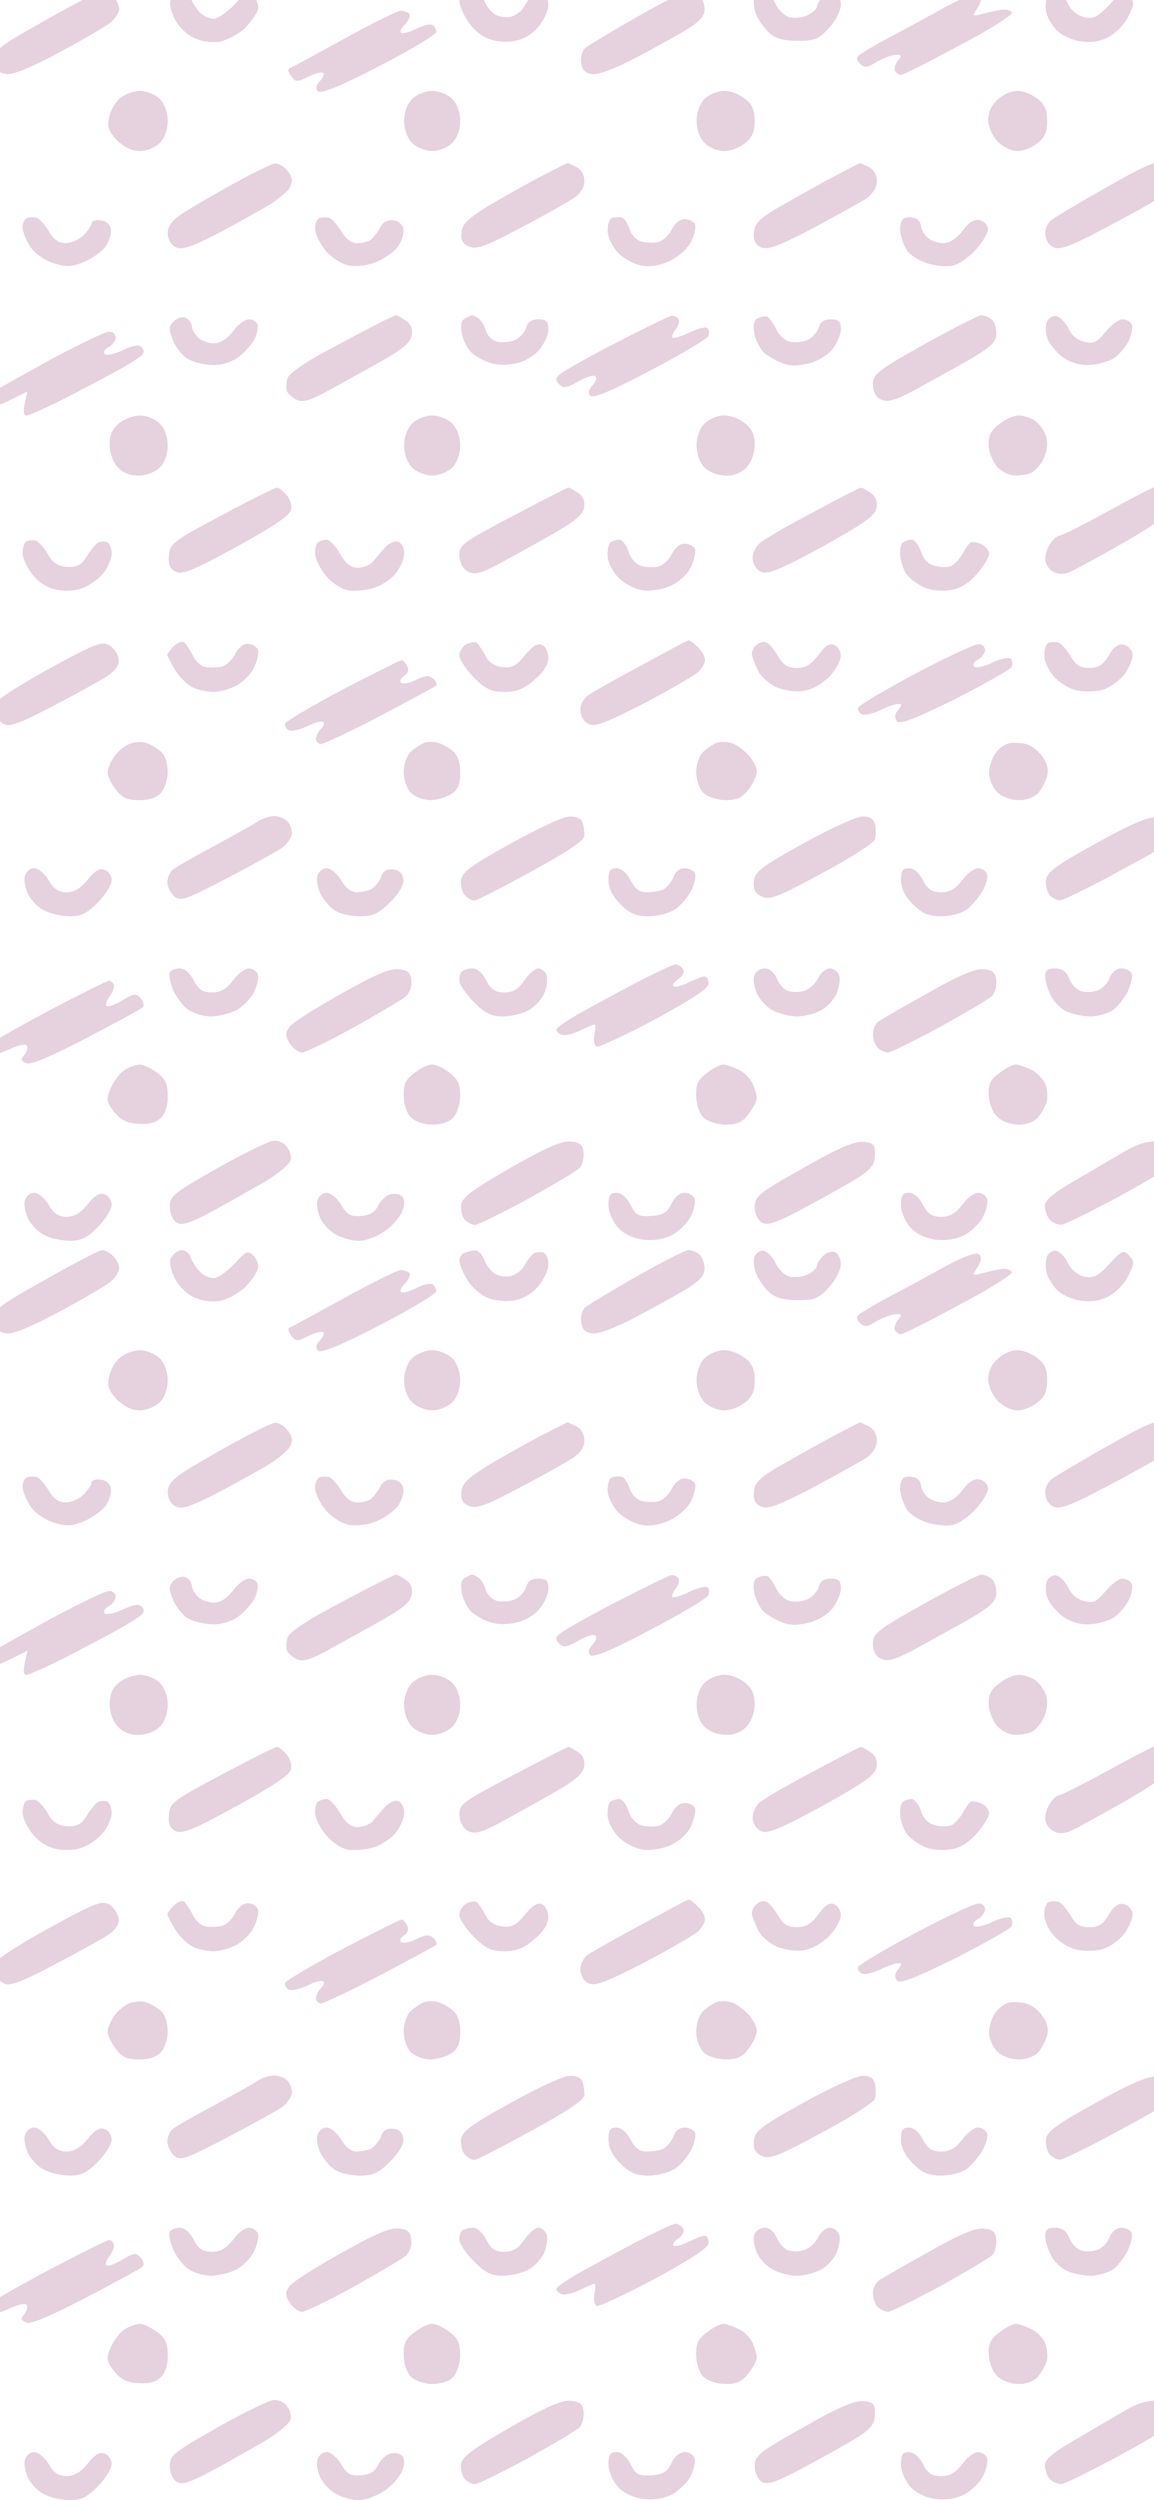 <svg width="375" height="812" viewBox="0 0 375 812" fill="none" xmlns="http://www.w3.org/2000/svg">
<path d="M36.797 -1.048C35.756 -2.089 34.063 -3 33.282 -3H33.152C32.371 -3 24.038 1.294 14.924 6.499C-1.09 15.478 -1.741 15.999 -1.351 19.772C-1.09 22.895 -0.309 23.806 2.295 24.067C4.378 24.327 10.758 21.594 19.481 16.91C27.293 12.745 34.714 8.321 36.146 7.15C37.579 5.849 38.75 3.897 38.75 2.856C38.75 1.815 37.839 -0.007 36.797 -1.048Z" fill="#85195A" fill-opacity="0.2"/>
<path d="M61.926 -0.788C61.405 -1.959 60.233 -3 59.191 -3C58.15 -3 56.718 -2.089 55.937 -1.048C54.895 0.383 55.025 2.075 56.457 5.458C57.629 8.191 60.103 10.794 62.577 12.095C65.311 13.526 68.436 13.917 71.43 13.526C73.904 13.006 77.549 11.054 79.633 9.102C81.586 7.15 83.408 4.417 83.799 3.116C84.189 1.945 83.538 -0.007 82.367 -1.178C80.544 -3 80.023 -2.74 76.247 1.424C73.904 3.897 70.909 5.979 69.477 6.109C68.045 6.109 65.962 5.198 64.79 3.897C63.618 2.596 62.316 0.513 61.926 -0.788Z" fill="#85195A" fill-opacity="0.2"/>
<path d="M157.231 -0.137C156.58 -1.699 155.278 -3 154.366 -2.87C153.585 -2.87 151.893 -2.479 150.981 -2.089C149.94 -1.829 149.158 -0.528 149.289 0.644C149.419 1.815 150.591 4.678 151.893 6.76C153.195 8.842 155.929 11.444 158.142 12.355C160.355 13.396 163.871 13.787 166.735 13.396C169.99 12.876 172.724 11.314 174.938 8.712C176.761 6.629 178.193 3.376 178.193 1.554C178.193 -0.267 177.412 -1.959 176.5 -2.219C175.719 -2.479 174.287 -2.349 173.506 -1.959C172.724 -1.438 171.422 0.253 170.511 1.815C169.73 3.506 167.647 5.068 165.824 5.458C164.001 5.849 161.658 5.328 160.486 4.417C159.314 3.637 157.752 1.554 157.231 -0.137Z" fill="#85195A" fill-opacity="0.2"/>
<path d="M227.408 -1.438C226.496 -2.349 224.804 -3 223.762 -3C222.721 -3 215.039 0.904 206.836 5.588C198.634 10.273 191.082 14.828 190.171 15.608C189.129 16.519 188.609 18.601 188.869 20.423C189.129 22.765 190.171 23.806 192.515 24.067C194.467 24.327 199.936 22.245 206.185 18.992C211.914 15.999 219.335 11.835 222.721 9.883C227.147 7.15 228.97 5.328 228.97 3.116C228.97 1.554 228.319 -0.528 227.408 -1.438Z" fill="#85195A" fill-opacity="0.2"/>
<path d="M252.015 1.294C251.234 -0.658 249.411 -2.479 248.239 -2.74C247.068 -3 245.635 -2.089 245.115 -0.788C244.724 0.513 244.984 2.986 245.766 4.808C246.547 6.629 248.37 9.232 249.932 10.664C251.885 12.485 254.489 13.266 259.176 13.266C264.775 13.266 266.077 12.745 269.462 8.972C271.545 6.76 273.237 3.376 273.237 1.554C273.237 -0.267 272.326 -1.959 271.284 -2.349C270.243 -2.74 268.42 -2.089 267.379 -1.048C266.337 -0.007 265.426 1.554 265.426 2.205C265.426 2.856 264.124 4.157 262.431 4.938C260.869 5.719 258.265 5.979 256.572 5.588C255.01 5.198 252.926 3.246 252.015 1.294Z" fill="#85195A" fill-opacity="0.2"/>
<path d="M317.635 2.596C318.937 0.513 319.067 -0.788 318.156 -1.569C317.201 -2.436 313.512 -1.135 307.089 2.335C301.751 5.328 293.548 9.753 288.861 12.225C284.174 14.697 279.878 17.3 279.096 17.951C278.228 18.731 278.359 19.642 279.487 20.683C280.789 22.115 281.961 21.985 284.955 20.033C287.169 18.861 289.903 17.82 291.075 17.82C293.028 17.69 293.158 18.081 291.726 19.772C290.944 20.814 290.424 22.375 290.814 23.026C291.205 23.676 291.986 24.327 292.767 24.327C293.548 24.327 302.011 20.033 311.646 14.828C321.411 9.753 329.092 4.808 328.832 4.157C328.572 3.506 327.139 2.986 325.837 3.116C324.536 3.246 321.671 3.897 319.588 4.417C315.812 5.458 315.812 5.328 317.635 2.596Z" fill="#85195A" fill-opacity="0.2"/>
<path d="M347.06 1.294C346.279 -0.658 344.456 -2.479 343.284 -2.74C342.112 -3 340.68 -2.089 340.159 -0.788C339.769 0.513 339.639 2.856 340.159 4.547C340.55 6.109 342.112 8.581 343.544 10.013C344.977 11.444 348.362 13.006 350.966 13.396C354.351 13.917 357.346 13.526 360.08 12.095C362.423 10.924 365.418 7.931 366.59 5.458C368.673 1.294 368.673 0.644 366.98 -1.178C365.157 -3.13 364.637 -3 360.47 1.554C356.694 5.588 355.262 6.239 352.268 5.588C350.185 5.068 348.101 3.376 347.06 1.294Z" fill="#85195A" fill-opacity="0.2"/>
<path d="M133.014 4.417C132.363 3.897 131.061 3.506 130.019 3.506C128.978 3.637 120.775 7.671 111.792 12.615C102.808 17.56 94.996 21.855 94.215 22.115C93.434 22.375 93.564 23.416 94.605 24.717C96.038 26.669 96.558 26.799 100.074 24.978C102.157 23.936 104.37 23.286 105.021 23.676C105.542 23.936 105.021 25.238 103.98 26.279C102.678 27.667 102.461 28.795 103.329 29.662C104.24 30.573 110.49 28.101 123.249 21.464C133.404 16.259 141.737 11.184 141.737 10.403C141.737 9.492 141.216 8.451 140.435 8.061C139.654 7.671 137.31 8.321 135.227 9.362C133.144 10.403 130.931 11.054 130.41 10.664C129.759 10.273 130.41 8.972 131.712 7.801C132.884 6.499 133.535 4.938 133.014 4.417Z" fill="#85195A" fill-opacity="0.2"/>
<path d="M51.9 32.135C50.468 30.703 47.604 29.532 45.521 29.532C43.438 29.532 40.573 30.573 39.011 31.874C37.578 33.045 35.886 35.778 35.495 37.99C34.714 41.114 35.235 42.545 37.969 45.538C40.313 47.75 42.786 49.051 45.39 49.051C47.604 49.051 50.468 47.88 51.9 46.449C53.463 44.887 54.504 42.154 54.504 39.292C54.504 36.429 53.463 33.696 51.9 32.135Z" fill="#85195A" fill-opacity="0.2"/>
<path d="M146.945 32.135C145.513 30.703 142.649 29.532 140.435 29.532C138.222 29.532 135.357 30.703 133.925 32.135C132.363 33.696 131.321 36.429 131.321 39.292C131.321 42.154 132.363 44.887 133.925 46.449C135.357 47.88 138.222 49.051 140.435 49.051C142.649 49.051 145.513 47.88 146.945 46.449C148.507 44.887 149.549 42.154 149.549 39.292C149.549 36.429 148.507 33.696 146.945 32.135Z" fill="#85195A" fill-opacity="0.2"/>
<path d="M241.99 32.005C240.167 30.573 237.173 29.402 235.22 29.532C233.136 29.532 230.402 30.703 228.97 32.135C227.408 33.696 226.366 36.429 226.366 39.292C226.366 42.154 227.408 44.887 228.97 46.449C230.402 47.88 233.136 49.051 235.22 49.051C237.173 49.181 240.167 48.01 241.99 46.579C244.464 44.757 245.245 42.805 245.245 39.292C245.245 35.778 244.464 33.826 241.99 32.005Z" fill="#85195A" fill-opacity="0.2"/>
<path d="M337.035 32.005C335.212 30.573 332.217 29.402 330.394 29.532C328.572 29.532 325.707 30.833 324.015 32.525C321.932 34.477 321.02 36.819 321.15 39.422C321.281 41.504 322.713 44.497 324.275 46.058C325.968 47.75 328.702 49.051 330.525 49.051C332.347 49.181 335.212 48.01 337.035 46.579C339.508 44.757 340.29 42.805 340.29 39.292C340.29 35.778 339.508 33.826 337.035 32.005Z" fill="#85195A" fill-opacity="0.2"/>
<path d="M92.913 54.907C91.871 53.866 90.179 52.955 89.397 53.085C88.486 53.085 82.367 56.078 75.987 59.592C69.607 63.105 62.056 67.529 59.452 69.221C55.937 71.564 54.504 73.385 54.504 75.728C54.504 77.68 55.546 79.501 57.108 80.282C59.191 81.323 62.186 80.282 72.472 74.947C79.372 71.173 86.924 67.009 89.007 65.578C91.09 64.016 93.303 62.194 93.824 61.413C94.345 60.763 94.866 59.331 94.866 58.551C94.866 57.64 93.954 55.948 92.913 54.907Z" fill="#85195A" fill-opacity="0.2"/>
<path d="M187.307 54.256C185.874 53.606 184.572 52.955 184.442 52.955C184.182 52.955 180.276 55.037 175.589 57.38C170.902 59.852 163.35 64.146 158.663 66.879C152.023 71.043 150.07 72.865 149.94 75.597C149.679 78.07 150.33 79.241 152.544 80.152C154.887 81.063 158.142 79.892 169.079 74.036C176.63 70.132 184.312 65.708 186.395 64.406C188.609 62.845 189.911 60.893 189.911 58.811C189.911 56.859 188.869 55.037 187.307 54.256Z" fill="#85195A" fill-opacity="0.2"/>
<path d="M282.351 54.256C280.919 53.606 279.617 52.955 279.487 52.955C279.227 52.955 274.409 55.558 268.681 58.551C262.952 61.674 255.4 65.968 251.755 68.05C246.807 71.043 245.115 72.865 244.984 75.467C244.724 77.94 245.375 79.371 247.198 80.282C249.281 81.323 252.536 80.152 263.863 74.296C271.545 70.132 279.357 65.838 281.44 64.537C283.653 62.975 284.955 60.893 284.955 58.811C284.955 56.859 283.914 55.037 282.351 54.256Z" fill="#85195A" fill-opacity="0.2"/>
<path d="M378.438 54.517C377.526 53.606 376.094 52.955 375.443 52.955C374.792 52.955 371.798 54.126 368.933 55.688C366.069 57.119 359.689 60.763 354.611 63.626C349.534 66.619 344.196 69.742 342.633 70.783C340.81 71.824 339.639 73.776 339.639 75.728C339.639 77.68 340.68 79.501 342.242 80.282C344.326 81.323 347.581 80.152 358.908 74.166C366.59 70.132 374.401 65.838 376.485 64.406C378.568 63.105 380 60.893 380 59.201C380 57.51 379.349 55.428 378.438 54.517Z" fill="#85195A" fill-opacity="0.2"/>
<path d="M15.835 75.077C14.533 72.995 12.841 71.043 12.06 70.783C11.278 70.522 9.846 70.522 8.805 70.783C7.893 71.173 7.242 72.605 7.373 74.166C7.503 75.728 8.675 78.59 10.237 80.672C11.669 82.624 15.054 84.837 17.788 85.617C21.694 86.788 23.517 86.658 27.553 84.967C30.157 83.796 33.282 81.583 34.324 80.022C35.495 78.33 36.277 75.858 36.016 74.426C35.756 72.865 34.454 71.694 32.631 71.564C31.069 71.303 29.767 71.824 29.767 72.474C29.767 73.125 28.595 74.947 27.163 76.378C25.73 77.81 23.127 78.981 21.304 78.981C19.09 78.981 17.398 77.81 15.835 75.077Z" fill="#85195A" fill-opacity="0.2"/>
<path d="M110.88 75.077C109.578 72.995 107.886 71.043 107.104 70.783C106.323 70.522 104.891 70.522 103.849 70.783C102.938 71.173 102.287 72.865 102.417 74.556C102.548 76.248 104.11 79.371 105.933 81.583C107.886 83.796 111.01 85.747 113.484 86.268C115.958 86.658 119.603 86.268 122.598 84.967C125.202 83.796 128.327 81.583 129.368 80.022C130.54 78.33 131.321 75.858 131.061 74.426C130.801 72.865 129.499 71.694 127.676 71.564C125.853 71.303 124.291 72.214 123.379 74.166C122.468 75.728 121.166 77.419 120.385 77.94C119.603 78.46 117.651 78.981 116.088 78.981C114.135 78.981 112.312 77.549 110.88 75.077Z" fill="#85195A" fill-opacity="0.2"/>
<path d="M204.623 74.426C203.972 72.605 202.93 70.913 202.149 70.653C201.368 70.392 199.936 70.522 198.894 70.783C197.983 71.173 197.332 72.995 197.462 75.207C197.592 77.289 199.155 80.412 200.977 82.234C202.8 84.056 206.185 85.878 208.529 86.268C211.306 86.788 214.388 86.268 217.773 84.706C220.637 83.275 223.632 80.542 224.673 78.33C225.715 76.118 226.236 73.645 225.845 72.865C225.455 71.954 223.892 71.173 222.46 71.173C220.898 71.173 219.205 72.605 218.294 74.556C217.382 76.378 215.429 78.2 213.997 78.59C212.565 78.981 210.091 78.851 208.529 78.46C206.836 78.07 205.144 76.248 204.623 74.426Z" fill="#85195A" fill-opacity="0.2"/>
<path d="M299.277 73.255C299.147 72.214 298.366 71.173 297.454 70.913C296.543 70.522 294.981 70.522 293.939 70.783C293.028 71.173 292.377 72.865 292.507 74.817C292.637 76.769 293.679 79.631 294.72 81.323C295.762 82.885 298.887 84.837 301.621 85.617C304.225 86.398 307.87 86.658 309.693 86.268C311.516 85.878 314.901 83.535 317.244 80.933C319.458 78.46 321.281 75.337 321.02 74.166C320.89 72.865 319.588 71.694 318.156 71.433C316.463 71.173 314.51 72.474 312.688 75.077C310.735 77.549 308.521 78.981 306.438 78.981C304.615 78.981 302.272 78.07 301.23 77.029C300.188 75.988 299.277 74.296 299.277 73.255Z" fill="#85195A" fill-opacity="0.2"/>
<path d="M62.316 105.787C62.186 104.746 61.405 103.705 60.233 103.185C59.191 102.794 57.499 103.315 56.457 104.356C54.765 106.047 54.765 106.958 56.197 110.472C56.978 112.684 59.191 115.417 61.014 116.588C62.837 117.629 66.483 118.54 69.087 118.54C71.951 118.67 75.336 117.629 77.549 115.937C79.502 114.506 81.846 111.773 82.757 110.081C83.538 108.39 83.929 106.178 83.669 105.397C83.408 104.486 82.106 103.705 80.935 103.705C79.633 103.705 77.289 105.397 75.727 107.609C73.774 110.081 71.56 111.513 69.477 111.513C67.654 111.513 65.311 110.602 64.269 109.561C63.228 108.52 62.316 106.828 62.316 105.787Z" fill="#85195A" fill-opacity="0.2"/>
<path d="M131.842 104.096C130.54 103.185 129.108 102.404 128.717 102.404C128.327 102.404 125.072 103.965 121.556 105.787C117.911 107.609 110.359 111.643 104.631 114.766C98.902 117.889 93.824 121.403 93.434 122.834C93.043 124.135 92.913 125.957 93.173 126.868C93.303 127.649 94.736 128.95 96.168 129.731C98.121 130.772 100.204 130.251 105.021 127.779C108.406 125.957 116.088 121.663 122.207 118.279C130.67 113.595 133.404 111.383 133.795 108.91C134.186 106.828 133.535 105.267 131.842 104.096Z" fill="#85195A" fill-opacity="0.2"/>
<path d="M155.538 103.445C154.757 102.924 153.846 102.404 153.455 102.404C153.064 102.404 152.023 102.924 151.111 103.445C149.94 103.965 149.549 105.657 150.07 108.26C150.46 110.472 151.893 113.204 153.064 114.376C154.366 115.677 157.231 117.238 159.314 117.889C161.788 118.67 165.043 118.67 168.167 117.889C170.902 117.238 174.026 115.287 175.589 113.204C177.151 111.122 178.323 108.26 178.193 106.698C178.193 104.356 177.411 103.705 174.938 103.705C172.768 103.705 171.466 104.573 171.032 106.308C170.641 107.739 169.079 109.561 167.516 110.342C165.824 111.122 163.22 111.383 161.658 110.992C159.965 110.602 158.272 108.91 157.882 107.349C157.361 105.657 156.319 103.965 155.538 103.445Z" fill="#85195A" fill-opacity="0.2"/>
<path d="M220.507 103.705C220.117 102.924 219.075 102.534 218.294 102.534C217.382 102.664 209.18 106.698 200.066 111.383C190.952 116.067 182.75 120.752 181.838 121.663C180.406 122.964 180.406 123.485 181.838 124.916C183.14 126.217 184.312 125.957 187.958 123.875C190.431 122.444 192.905 121.663 193.426 122.183C194.077 122.704 193.556 124.135 192.515 125.176C191.213 126.564 190.995 127.692 191.863 128.56C192.775 129.471 199.024 126.868 211.263 120.362C221.288 115.156 229.751 110.081 230.142 109.171C230.532 108.26 230.532 107.088 229.881 106.568C229.361 106.047 226.757 106.698 224.022 107.999C221.419 109.301 218.945 109.951 218.554 109.691C218.164 109.301 218.684 108.129 219.596 106.958C220.377 105.917 220.898 104.486 220.507 103.705Z" fill="#85195A" fill-opacity="0.2"/>
<path d="M252.145 106.698C251.234 104.876 249.932 103.054 249.151 102.794C248.5 102.664 247.068 102.924 246.156 103.445C244.984 103.965 244.594 105.657 245.115 108.26C245.505 110.472 246.937 113.204 248.109 114.376C249.411 115.547 252.015 117.108 254.098 117.889C256.442 118.93 259.306 118.93 262.822 118.019C265.946 117.238 269.071 115.287 270.633 113.204C272.196 111.122 273.368 108.26 273.237 106.698C273.237 104.356 272.456 103.705 269.982 103.705C267.812 103.705 266.51 104.573 266.077 106.308C265.686 107.739 264.124 109.561 262.561 110.342C260.869 111.122 258.265 111.383 256.702 110.992C255.01 110.602 252.926 108.65 252.145 106.698Z" fill="#85195A" fill-opacity="0.2"/>
<path d="M322.452 103.965C321.541 103.054 319.848 102.404 318.807 102.404C317.765 102.534 309.302 106.828 300.188 111.903C285.085 120.362 283.523 121.663 283.653 124.916C283.653 127.128 284.565 128.95 286.257 129.731C288.34 130.772 290.554 130.121 296.413 127.128C300.449 124.916 308.261 120.622 313.599 117.629C321.15 113.335 323.494 111.383 323.754 108.91C323.885 107.088 323.364 104.876 322.452 103.965Z" fill="#85195A" fill-opacity="0.2"/>
<path d="M347.19 106.698C346.279 104.746 344.456 102.924 343.284 102.664C342.112 102.404 340.68 103.315 340.159 104.616C339.639 105.917 339.769 108.39 340.42 110.081C341.071 111.773 343.284 114.376 345.237 115.937C347.581 117.629 350.705 118.67 353.7 118.54C356.304 118.54 359.949 117.499 361.772 116.458C363.595 115.287 365.808 112.684 366.85 110.602C367.761 108.65 368.152 106.178 367.761 105.397C367.371 104.486 365.939 103.705 364.767 103.705C363.465 103.705 360.991 105.657 359.168 107.869C356.434 111.253 355.262 111.773 352.398 110.992C350.185 110.602 348.101 108.78 347.19 106.698Z" fill="#85195A" fill-opacity="0.2"/>
<path d="M37.578 109.561C37.578 108.52 36.537 107.609 35.365 107.739C34.063 107.739 25.34 112.033 15.835 117.108L15.834 117.109C6.46 122.314 -1.741 126.868 -2.392 127.388C-2.913 127.909 -3.043 129.34 -2.392 130.381C-1.611 132.073 -0.83 131.943 3.727 129.731L8.935 127.128C7.242 133.895 7.503 134.936 8.675 134.936C9.456 134.936 15.315 132.333 21.694 129.08C27.944 125.827 35.626 121.793 38.88 119.971C42.136 118.149 45.39 116.067 46.041 115.417C46.909 114.549 46.909 113.682 46.041 112.814C45.13 111.773 43.307 112.163 39.922 113.725C37.188 115.026 34.584 115.547 34.063 115.026C33.412 114.376 34.063 113.335 35.365 112.684C36.537 112.033 37.578 110.602 37.578 109.561Z" fill="#85195A" fill-opacity="0.2"/>
<path d="M51.9 137.538C50.468 136.107 47.604 134.936 45.521 134.936C43.438 134.936 40.443 136.107 38.75 137.408C36.537 139.23 35.626 141.182 35.626 144.435C35.626 147.168 36.667 150.031 38.23 151.722C39.922 153.544 42.396 154.585 45.13 154.455C47.474 154.455 50.338 153.414 51.9 151.853C53.463 150.291 54.504 147.558 54.504 144.696C54.504 141.833 53.463 139.1 51.9 137.538Z" fill="#85195A" fill-opacity="0.2"/>
<path d="M146.945 137.538C145.513 136.107 142.649 134.936 140.435 134.936C138.222 134.936 135.357 136.107 133.925 137.538C132.363 139.1 131.321 141.833 131.321 144.696C131.321 147.558 132.363 150.291 133.925 151.853C135.357 153.284 138.222 154.455 140.435 154.455C142.649 154.455 145.513 153.284 146.945 151.853C148.507 150.291 149.549 147.558 149.549 144.696C149.549 141.833 148.507 139.1 146.945 137.538Z" fill="#85195A" fill-opacity="0.2"/>
<path d="M241.99 137.408C240.167 135.977 237.173 134.806 235.22 134.936C233.136 134.936 230.402 136.107 228.97 137.538C227.408 139.1 226.366 141.833 226.366 144.696C226.366 147.558 227.408 150.291 228.97 151.853C230.532 153.414 233.397 154.455 235.871 154.455C238.474 154.585 240.948 153.544 242.641 151.722C244.203 150.031 245.245 147.168 245.245 144.435C245.245 141.182 244.333 139.23 241.99 137.408Z" fill="#85195A" fill-opacity="0.2"/>
<path d="M336.384 136.628C334.951 135.717 332.608 134.936 331.045 134.936C329.483 134.936 326.749 136.107 324.796 137.669C322.062 139.621 321.15 141.442 321.281 144.435C321.281 146.778 322.583 149.901 324.015 151.592C325.447 153.154 328.051 154.455 329.874 154.455C331.696 154.455 334.04 154.065 335.212 153.544C336.384 152.894 338.206 150.942 339.118 148.99C340.29 146.647 340.55 144.045 340.029 141.833C339.378 140.011 337.816 137.669 336.384 136.628Z" fill="#85195A" fill-opacity="0.2"/>
<path d="M93.043 160.701C91.871 159.4 90.569 158.359 90.049 158.359C89.397 158.359 81.325 162.393 72.081 167.338C56.327 175.666 55.155 176.577 54.895 180.351C54.635 183.344 55.155 184.775 57.108 185.686C59.191 186.727 62.837 185.296 77.029 177.488C88.877 170.981 94.345 167.338 94.605 165.516C94.866 164.085 94.215 161.872 93.043 160.701Z" fill="#85195A" fill-opacity="0.2"/>
<path d="M187.827 160.051C186.525 159.14 185.093 158.359 184.703 158.359C184.312 158.359 176.24 162.523 166.605 167.598C150.07 176.317 149.158 176.967 149.289 180.611C149.419 182.953 150.591 184.905 152.153 185.686C154.106 186.727 156.189 186.206 161.007 183.734C164.392 181.912 172.073 177.748 178.193 174.235C186.525 169.55 189.39 167.338 189.78 164.865C190.171 162.783 189.52 161.222 187.827 160.051Z" fill="#85195A" fill-opacity="0.2"/>
<path d="M282.872 160.051C281.57 159.14 280.138 158.359 279.747 158.359C279.357 158.359 272.326 162.003 264.124 166.427C255.921 170.721 248.109 175.276 246.807 176.447C245.505 177.618 244.464 179.83 244.594 181.522C244.594 183.083 245.766 184.905 247.198 185.686C249.281 186.727 252.927 185.296 267.118 177.618C280.919 169.94 284.434 167.468 284.825 164.996C285.216 162.783 284.565 161.222 282.872 160.051Z" fill="#85195A" fill-opacity="0.2"/>
<path d="M377.917 160.051C376.615 159.14 375.183 158.359 374.792 158.359C374.401 158.359 367.631 161.872 359.819 166.167C352.007 170.461 344.977 173.974 344.326 173.974C343.675 173.974 342.373 175.015 341.461 176.317C340.55 177.488 339.639 179.83 339.639 181.522C339.639 183.083 340.81 184.905 342.242 185.686C343.935 186.597 345.888 186.597 347.841 185.686C349.403 185.035 357.215 180.741 365.027 176.317C376.094 169.94 379.479 167.338 379.87 164.865C380.26 162.783 379.609 161.222 377.917 160.051Z" fill="#85195A" fill-opacity="0.2"/>
<path d="M15.445 179.83C14.273 177.748 12.45 175.796 11.409 175.536C10.367 175.406 8.935 175.536 8.284 176.056C7.763 176.577 7.242 178.399 7.373 180.09C7.503 181.652 9.065 184.905 10.888 186.987C13.101 189.59 15.835 191.151 19.09 191.672C21.955 192.062 25.47 191.802 27.683 190.631C29.767 189.72 32.631 187.508 33.933 185.686C35.235 183.864 36.407 181.131 36.277 179.57C36.277 177.878 35.495 176.317 34.714 176.056C33.803 175.796 32.371 175.926 31.72 176.317C30.938 176.837 29.376 178.789 28.074 180.871C26.381 183.604 24.949 184.254 21.694 184.124C18.7 183.864 17.007 182.693 15.445 179.83Z" fill="#85195A" fill-opacity="0.2"/>
<path d="M110.49 179.83C109.057 177.358 107.104 175.276 106.193 175.276C105.151 175.276 103.98 175.666 103.329 176.187C102.678 176.577 102.287 178.399 102.417 180.09C102.548 181.652 104.11 184.905 105.933 186.987C107.755 189.199 110.75 191.281 112.833 191.672C114.786 192.062 118.562 191.802 121.296 191.021C123.9 190.24 127.285 188.028 128.717 186.076C130.28 183.994 131.452 181.131 131.321 179.57C131.321 177.878 130.41 176.317 129.368 175.926C128.327 175.536 126.374 176.447 125.202 177.748C123.9 179.179 122.077 181.262 121.296 182.303C120.385 183.474 118.171 184.385 116.349 184.385C114.005 184.385 112.312 183.083 110.49 179.83Z" fill="#85195A" fill-opacity="0.2"/>
<path d="M204.232 179.179C203.581 177.097 202.149 175.276 201.238 175.276C200.196 175.276 199.024 175.666 198.373 176.187C197.722 176.577 197.332 178.659 197.462 180.741C197.592 182.693 199.155 185.816 200.977 187.638C202.8 189.46 206.185 191.281 208.529 191.672C211.003 192.062 214.648 191.672 217.643 190.371C220.637 189.069 223.241 186.727 224.543 184.124C225.585 181.782 226.236 179.049 225.845 178.269C225.455 177.358 223.892 176.577 222.46 176.577C220.898 176.577 219.205 178.008 218.294 179.96C217.382 181.782 215.429 183.604 213.997 183.994C212.565 184.385 210.091 184.254 208.529 183.864C206.706 183.344 205.014 181.522 204.232 179.179Z" fill="#85195A" fill-opacity="0.2"/>
<path d="M299.277 179.179C298.626 177.097 297.194 175.276 296.283 175.276C295.241 175.276 294.069 175.666 293.418 176.187C292.767 176.577 292.377 178.529 292.507 180.351C292.637 182.172 293.548 184.905 294.46 186.337C295.501 187.768 297.975 189.72 300.058 190.631C302.272 191.802 305.787 192.062 308.782 191.672C312.167 191.151 314.771 189.46 317.505 186.337C319.718 183.864 321.411 180.871 321.411 179.83C321.411 178.789 320.239 177.358 318.807 176.707C317.244 176.056 315.682 175.796 315.161 176.317C314.64 176.837 313.599 178.399 312.818 179.83C312.036 181.262 310.474 182.953 309.563 183.604C308.521 184.254 306.178 184.385 304.225 183.864C301.751 183.344 300.188 181.912 299.277 179.179Z" fill="#85195A" fill-opacity="0.2"/>
<path d="M38.62 214.184C38.36 212.622 37.058 210.54 35.626 209.629C33.282 208.198 31.199 208.849 17.398 216.396C8.805 221.081 0.732 226.026 -0.439 227.457C-1.872 229.019 -2.392 230.71 -1.741 232.012C-1.221 233.183 0.212 234.744 1.514 235.265C3.076 236.176 7.503 234.484 17.788 229.019C25.47 224.985 33.282 220.69 35.365 219.259C37.578 217.697 38.75 216.006 38.62 214.184Z" fill="#85195A" fill-opacity="0.2"/>
<path d="M62.707 213.013C61.795 211.191 60.493 209.239 59.973 208.719C59.452 208.068 57.889 208.588 56.587 209.76C55.416 210.931 54.374 212.232 54.374 212.753C54.504 213.273 55.676 215.615 57.108 217.958C58.541 220.17 61.144 222.642 62.967 223.423C64.79 224.204 67.654 224.724 69.477 224.724C71.3 224.724 74.555 223.813 76.638 222.772C78.721 221.731 81.455 219.129 82.497 216.917C83.538 214.835 84.189 212.102 83.799 211.061C83.408 210.02 81.976 209.109 80.544 209.109C78.982 209.109 77.289 210.54 76.378 212.492C75.466 214.314 73.513 216.136 72.081 216.526C70.649 216.787 68.305 216.917 66.873 216.656C65.441 216.526 63.618 214.835 62.707 213.013Z" fill="#85195A" fill-opacity="0.2"/>
<path d="M157.752 213.013C156.84 211.191 155.538 209.369 155.017 208.849C154.497 208.328 152.934 208.588 151.502 209.239C150.2 210.02 149.158 211.712 149.289 213.013C149.419 214.444 151.632 217.697 154.106 220.17C157.752 223.813 159.705 224.724 163.871 224.724C167.777 224.724 170.251 223.813 173.636 220.821C176.63 218.348 178.193 215.745 178.193 213.663C178.193 211.842 177.281 210.02 176.24 209.499C174.808 208.719 173.115 209.76 170.641 212.753C167.777 216.266 166.345 217.047 163.22 216.656C160.746 216.396 158.793 215.095 157.752 213.013Z" fill="#85195A" fill-opacity="0.2"/>
<path d="M226.757 210.15C225.455 208.849 224.153 207.938 223.762 207.938C223.371 207.938 216.731 211.581 208.789 215.876C200.977 220.04 193.166 224.464 191.603 225.505C189.78 226.546 188.609 228.628 188.609 230.58C188.609 232.532 189.65 234.354 191.213 235.135C193.296 236.176 196.681 234.874 209.18 228.498C217.513 224.074 225.455 219.519 226.757 218.348C228.059 217.177 229.1 215.355 229.1 214.314C229.1 213.273 228.059 211.321 226.757 210.15Z" fill="#85195A" fill-opacity="0.2"/>
<path d="M252.796 213.013C251.494 210.931 249.802 208.849 248.89 208.588C247.979 208.328 246.547 208.719 245.766 209.499C244.854 210.28 244.203 211.712 244.333 212.622C244.464 213.533 245.375 215.876 246.417 217.958C247.328 219.91 250.192 222.252 252.536 223.293C255.27 224.334 258.785 224.854 261.52 224.334C264.254 223.813 267.509 221.862 269.722 219.519C271.675 217.437 273.237 214.444 273.237 213.013C273.237 211.581 272.326 210.02 271.154 209.499C269.722 208.719 268.16 209.629 265.946 212.753C263.603 215.876 261.78 216.917 258.916 216.917C255.921 216.917 254.489 216.006 252.796 213.013Z" fill="#85195A" fill-opacity="0.2"/>
<path d="M347.841 213.013C346.539 210.931 344.846 208.979 344.065 208.719C343.284 208.458 341.852 208.458 340.81 208.719C339.899 209.109 339.248 210.931 339.378 213.143C339.508 215.225 341.071 218.348 342.894 220.17C344.716 221.992 347.711 223.813 349.794 224.204C351.747 224.724 355.262 224.724 357.606 224.204C360.08 223.683 363.074 221.731 365.157 219.259C366.98 216.917 368.282 213.794 368.022 212.362C367.761 210.931 366.459 209.629 365.027 209.369C363.291 209.109 361.685 210.323 360.21 213.013C358.387 216.006 356.955 216.917 353.96 216.917C350.966 216.917 349.534 216.006 347.841 213.013Z" fill="#85195A" fill-opacity="0.2"/>
<path d="M320.109 211.061C320.109 210.02 319.067 209.109 317.895 209.239C316.593 209.239 307.349 213.533 297.324 218.869C287.299 224.204 278.966 229.149 278.836 229.929C278.576 230.58 279.227 231.621 280.138 232.012C280.919 232.402 283.653 231.751 285.997 230.71C288.21 229.539 290.944 228.628 291.856 228.628C293.158 228.498 293.158 228.888 291.856 230.58C290.727 231.881 290.597 233.096 291.465 234.224C292.377 235.395 296.803 233.703 310.344 227.067C319.979 222.122 328.311 217.437 328.702 216.656C329.092 215.745 328.962 214.444 328.441 213.924C327.79 213.403 325.056 213.924 322.452 215.225C319.718 216.526 317.114 217.047 316.593 216.526C315.942 215.876 316.593 214.835 317.895 214.184C319.067 213.533 320.109 212.102 320.109 211.061Z" fill="#85195A" fill-opacity="0.2"/>
<path d="M132.363 216.396C131.712 215.225 130.931 214.314 130.41 214.444C129.759 214.574 121.166 218.869 111.141 224.074C101.115 229.409 92.783 234.354 92.652 235.004C92.392 235.785 93.043 236.826 93.954 237.217C94.736 237.607 97.47 236.956 99.813 235.915C102.027 234.744 104.37 234.094 105.021 234.484C105.542 234.874 105.151 235.915 104.24 236.826C103.329 237.607 102.678 239.169 102.678 240.079C102.678 240.86 103.459 241.641 104.37 241.641C105.151 241.641 113.875 237.607 123.509 232.532C133.144 227.457 141.347 223.033 141.737 222.642C142.128 222.382 141.737 221.341 140.826 220.43C139.524 219.259 138.352 219.259 135.227 220.821C133.144 221.862 130.931 222.252 130.28 221.731C129.759 221.211 130.28 220.17 131.321 219.519C132.493 218.869 132.884 217.697 132.363 216.396Z" fill="#85195A" fill-opacity="0.2"/>
<path d="M52.291 244.113C50.989 242.942 48.776 241.641 47.343 241.251C45.911 240.86 43.438 240.99 42.005 241.641C40.443 242.292 38.23 244.113 37.058 245.805C35.886 247.497 34.975 249.709 34.975 250.75C34.844 251.791 36.016 254.263 37.578 256.346C39.532 259.078 41.224 259.859 45.13 259.859C48.125 259.989 50.859 259.078 52.161 257.647C53.463 256.345 54.504 253.222 54.504 250.75C54.504 248.017 53.723 245.415 52.291 244.113Z" fill="#85195A" fill-opacity="0.2"/>
<path d="M147.336 244.113C146.034 242.942 143.82 241.641 142.388 241.251C140.956 240.86 138.873 240.86 137.831 241.251C136.79 241.641 134.837 242.942 133.535 244.113C132.233 245.285 131.191 248.017 131.191 250.75C131.191 253.353 132.233 256.215 133.535 257.517C134.837 258.818 137.701 259.859 139.784 259.859C141.998 259.859 144.992 258.948 146.685 257.907C148.768 256.476 149.549 254.654 149.549 251.14C149.679 248.017 148.768 245.415 147.336 244.113Z" fill="#85195A" fill-opacity="0.2"/>
<path d="M243.031 245.024C241.339 243.333 238.865 241.511 237.433 241.251C236.001 240.86 233.918 240.86 232.876 241.251C231.834 241.641 229.881 242.942 228.579 244.113C227.277 245.285 226.236 248.017 226.236 250.75C226.236 253.353 227.277 256.215 228.579 257.517C229.881 258.818 233.006 259.859 235.871 259.859C239.646 259.859 241.209 259.078 243.292 256.346C244.854 254.263 246.026 251.661 245.896 250.49C245.896 249.188 244.594 246.716 243.031 245.024Z" fill="#85195A" fill-opacity="0.2"/>
<path d="M338.597 245.545C337.295 243.723 334.951 242.031 333.389 241.641C331.827 241.251 329.353 241.12 328.051 241.381C326.619 241.641 324.536 243.072 323.494 244.634C322.322 246.195 321.411 249.058 321.411 251.14C321.411 253.092 322.583 255.825 324.015 257.256C325.577 258.818 328.442 259.859 330.915 259.859C333.259 259.989 335.993 258.948 337.295 257.647C338.467 256.345 339.769 253.873 340.29 252.051C340.81 249.839 340.29 247.757 338.597 245.545Z" fill="#85195A" fill-opacity="0.2"/>
<path d="M93.303 266.626C92.392 265.715 90.439 265.064 89.007 265.064C87.575 265.064 85.231 265.845 83.799 266.756C82.367 267.797 75.857 271.31 69.477 274.824C63.097 278.207 56.978 281.72 56.067 282.501C55.155 283.282 54.374 285.104 54.374 286.535C54.374 287.967 55.416 290.049 56.587 291.09C58.541 292.912 60.233 292.261 73.774 285.234C81.976 280.94 90.179 276.385 91.871 275.214C93.434 273.913 94.866 271.831 94.866 270.66C94.866 269.358 94.215 267.537 93.303 266.626Z" fill="#85195A" fill-opacity="0.2"/>
<path d="M189.26 267.016C188.869 265.845 187.176 265.064 185.093 265.194C183.01 265.194 174.417 269.228 165.824 274.043C153.064 281.07 150.07 283.282 149.809 285.885C149.679 287.706 150.2 289.919 151.111 290.829C152.023 291.74 153.325 292.521 154.106 292.521C154.887 292.521 163.22 288.227 172.724 283.022C184.833 276.385 190.041 272.872 189.911 271.31C189.911 270.009 189.65 268.057 189.26 267.016Z" fill="#85195A" fill-opacity="0.2"/>
<path d="M284.304 267.667C283.783 265.845 282.612 265.064 280.138 265.194C278.055 265.324 269.462 269.228 260.869 274.043C247.198 281.59 245.245 283.152 244.984 286.275C244.724 288.878 245.375 290.179 247.588 291.22C250.062 292.391 252.796 291.35 266.988 283.672C276.362 278.728 283.914 273.783 284.304 272.612C284.695 271.31 284.695 269.098 284.304 267.667Z" fill="#85195A" fill-opacity="0.2"/>
<path d="M379.74 270.009C379.349 266.235 378.828 265.715 375.443 265.454C372.839 265.324 366.59 268.057 355.913 274.043C343.154 281.07 340.159 283.282 339.899 285.885C339.769 287.706 340.29 289.919 341.201 290.829C342.112 291.74 343.675 292.521 344.586 292.391C345.367 292.391 353.83 288.357 363.074 283.282L363.192 283.219C379.741 274.303 379.999 274.163 379.74 270.009Z" fill="#85195A" fill-opacity="0.2"/>
<path d="M15.835 285.885C14.533 283.803 12.45 281.981 11.148 281.981C9.846 281.981 8.544 283.022 8.154 284.323C7.633 285.494 8.154 288.227 9.065 290.309C10.107 292.391 12.45 294.863 14.534 295.774C16.486 296.815 20.132 297.596 22.736 297.596C26.381 297.596 28.465 296.555 31.85 293.042C34.324 290.569 36.277 287.316 36.277 285.885C36.277 284.453 35.235 282.892 34.063 282.501C32.371 281.851 30.808 282.762 28.465 285.754C26.251 288.487 24.038 289.788 21.694 289.788C19.09 289.788 17.398 288.747 15.835 285.885Z" fill="#85195A" fill-opacity="0.2"/>
<path d="M110.88 285.885C109.578 283.803 107.495 281.981 106.193 281.981C104.891 281.981 103.589 283.022 103.198 284.323C102.678 285.494 103.198 288.227 104.11 290.179C105.151 292.261 107.235 294.733 108.927 295.774C110.49 296.815 114.135 297.596 117 297.596C121.166 297.596 123.119 296.685 126.764 293.042C129.759 290.049 131.191 287.446 131.061 285.624C130.801 283.629 129.716 282.545 127.806 282.371C125.723 282.111 124.421 282.892 123.77 284.974C123.119 286.535 121.687 288.227 120.515 288.878C119.213 289.398 117.13 289.788 115.698 289.788C114.135 289.788 112.182 288.227 110.88 285.885Z" fill="#85195A" fill-opacity="0.2"/>
<path d="M204.883 285.885C203.712 283.542 201.889 281.981 200.326 281.981C198.243 281.981 197.722 282.892 197.722 285.885C197.722 288.487 199.024 291.09 201.628 293.692C204.623 296.685 206.706 297.596 210.742 297.596C213.607 297.596 217.513 296.555 219.335 295.384C221.288 294.083 223.632 291.22 224.673 289.138C225.715 287.056 226.236 284.453 225.845 283.672C225.455 282.762 223.892 281.981 222.46 281.981C220.898 281.981 219.335 283.152 218.815 284.974C218.164 286.535 216.731 288.227 215.56 288.878C214.258 289.398 211.914 289.788 210.091 289.788C207.748 289.788 206.315 288.617 204.883 285.885Z" fill="#85195A" fill-opacity="0.2"/>
<path d="M299.928 285.885C298.756 283.542 296.934 281.981 295.371 281.981C293.288 281.981 292.767 282.892 292.767 285.885C292.767 288.487 294.069 291.09 296.673 293.692C299.798 296.815 301.621 297.596 306.178 297.596C309.433 297.466 312.688 296.555 314.38 295.254C315.812 294.083 318.026 291.48 319.197 289.528C320.369 287.446 321.15 284.974 320.76 283.933C320.369 282.892 319.067 281.981 317.895 281.981C316.593 281.981 314.25 283.672 312.688 285.885C310.474 288.747 308.651 289.788 305.787 289.788C302.792 289.788 301.49 288.878 299.928 285.885Z" fill="#85195A" fill-opacity="0.2"/>
<path d="M222.07 314.903C221.549 313.992 220.377 313.212 219.596 313.212C218.684 313.212 212.695 316.074 206.185 319.458C199.806 322.841 191.343 327.396 187.697 329.478C183.921 331.69 180.797 333.772 180.797 334.422C180.797 334.943 181.578 335.724 182.489 336.114C183.27 336.504 186.005 335.854 188.348 334.813C190.562 333.642 192.775 332.731 193.165 332.731C193.556 332.731 193.556 334.162 193.165 335.984C192.775 337.806 193.165 339.497 193.816 339.888C194.598 340.278 203.061 336.244 212.695 331.169C225.064 324.403 230.272 321.019 230.272 319.458C230.272 318.156 229.751 317.115 228.97 317.115C228.319 317.115 225.975 318.026 223.762 319.067C221.679 320.108 219.466 320.759 218.945 320.369C218.294 319.978 219.075 318.937 220.377 318.026C221.679 317.245 222.46 315.684 222.07 314.903Z" fill="#85195A" fill-opacity="0.2"/>
<path d="M62.967 318.417C61.795 316.074 59.973 314.513 58.41 314.513C57.108 314.513 55.676 315.033 55.155 315.814C54.765 316.595 55.285 319.067 56.197 321.41C57.108 323.622 59.322 326.615 61.144 327.916C62.837 329.087 66.222 330.128 68.566 330.128C70.779 330.128 74.555 329.217 76.638 328.176C78.721 327.135 81.455 324.403 82.497 322.32C83.538 320.238 84.189 317.506 83.799 316.465C83.408 315.424 82.106 314.513 80.935 314.513C79.633 314.513 77.289 316.204 75.727 318.417C73.513 321.279 71.691 322.32 68.826 322.32C65.832 322.32 64.53 321.41 62.967 318.417Z" fill="#85195A" fill-opacity="0.2"/>
<path d="M133.665 318.417C133.405 315.814 132.493 315.033 129.368 314.773C126.504 314.513 121.296 316.855 110.49 322.971C102.287 327.526 94.736 332.34 93.954 333.642C92.652 335.594 92.652 336.504 94.215 338.977C95.256 340.538 97.079 341.84 98.121 341.84C99.162 341.84 106.714 338.196 114.786 333.772C122.728 329.347 130.41 324.793 131.712 323.752C133.144 322.451 133.925 320.369 133.665 318.417Z" fill="#85195A" fill-opacity="0.2"/>
<path d="M158.012 318.417C156.97 316.204 155.017 314.513 153.715 314.513C152.413 314.513 150.851 314.903 150.2 315.424C149.549 315.814 149.158 317.376 149.289 318.677C149.419 319.978 151.632 323.101 154.106 325.574C157.621 329.087 159.705 330.128 163.22 330.128C165.694 330.128 169.339 329.347 171.422 328.306C173.375 327.396 175.719 324.923 176.76 322.841C177.672 320.759 178.062 318.026 177.672 316.855C177.281 315.554 175.979 314.513 174.938 314.513C173.896 314.513 171.813 316.335 170.381 318.417C168.428 321.279 166.735 322.32 163.871 322.32C160.876 322.32 159.574 321.41 158.012 318.417Z" fill="#85195A" fill-opacity="0.2"/>
<path d="M252.406 317.766C251.625 315.814 250.062 314.513 248.5 314.513C247.068 314.513 245.505 315.554 245.115 316.855C244.594 318.026 245.115 320.759 246.026 322.841C247.068 324.923 249.411 327.396 251.494 328.306C253.447 329.347 256.832 330.128 258.916 330.128C261.129 330.128 264.384 329.347 266.467 328.306C268.42 327.396 270.764 324.923 271.805 322.841C272.717 320.759 273.107 318.026 272.717 316.855C272.326 315.554 270.894 314.513 269.722 314.513C268.42 314.513 266.597 315.944 265.816 317.766C264.905 319.588 262.822 321.41 261.259 321.8C259.567 322.32 257.223 322.32 256.051 321.8C254.749 321.41 253.187 319.588 252.406 317.766Z" fill="#85195A" fill-opacity="0.2"/>
<path d="M323.754 318.417C323.494 315.814 322.583 315.033 319.458 314.773C316.724 314.643 311.646 316.725 301.881 322.32C294.33 326.485 287.169 330.649 285.997 331.429C284.695 332.08 283.653 334.032 283.653 335.724C283.653 337.285 284.304 339.367 285.216 340.278C286.127 341.189 287.689 341.84 288.601 341.84C289.382 341.84 297.064 338.066 305.527 333.512C313.859 328.827 321.541 324.403 322.452 323.362C323.364 322.451 323.885 320.238 323.754 318.417Z" fill="#85195A" fill-opacity="0.2"/>
<path d="M347.45 317.766C346.539 315.554 345.107 314.513 342.894 314.513C340.55 314.513 339.639 315.163 339.639 317.115C339.639 318.547 340.42 321.279 341.461 323.362C342.373 325.313 344.716 327.656 346.669 328.567C348.492 329.347 352.007 330.128 354.351 330.128C356.564 330.128 359.819 329.217 361.512 328.176C363.074 327.135 365.288 324.272 366.459 322.06C367.501 319.718 368.152 316.985 367.761 316.204C367.371 315.294 365.808 314.513 364.376 314.513C362.814 314.513 361.251 315.814 360.47 317.766C359.819 319.588 357.866 321.41 356.304 321.8C354.611 322.32 352.268 322.32 351.096 321.8C349.794 321.41 348.101 319.588 347.45 317.766Z" fill="#85195A" fill-opacity="0.2"/>
<path d="M36.928 319.718C36.537 318.937 35.886 318.417 35.365 318.547C34.714 318.547 26.251 322.841 16.486 327.916C6.722 333.121 -2.002 338.066 -3.043 338.977C-4.172 340.018 -4.302 340.972 -3.434 341.84C-2.523 342.881 -0.7 342.49 2.685 340.929C5.42 339.628 8.024 338.977 8.544 339.497C9.195 340.018 8.805 341.319 8.024 342.49C6.591 344.052 6.722 344.572 8.675 345.353C10.107 345.874 16.877 343.011 27.814 337.285C37.058 332.47 45.39 327.916 46.041 327.395C46.953 326.745 46.823 325.704 45.781 324.272C44.219 322.581 43.698 322.581 39.922 324.793C37.578 326.224 35.235 327.135 34.714 326.745C34.063 326.485 34.584 325.053 35.626 323.622C36.667 322.19 37.318 320.499 36.928 319.718Z" fill="#85195A" fill-opacity="0.2"/>
<path d="M50.989 348.346C48.906 346.785 46.432 345.744 45.39 345.744C44.349 345.744 42.136 346.524 40.573 347.435C39.141 348.346 37.058 350.949 36.016 353.291C34.454 357.065 34.584 357.845 37.058 361.099C39.141 363.701 41.094 364.742 44.87 365.003C48.385 365.263 50.729 364.612 52.291 363.051C53.723 361.619 54.635 358.887 54.504 355.894C54.504 351.99 53.723 350.298 50.989 348.346Z" fill="#85195A" fill-opacity="0.2"/>
<path d="M146.034 348.346C143.951 346.785 141.477 345.613 140.305 345.744C139.133 345.744 136.659 346.915 134.706 348.476C131.842 350.558 131.061 352.12 131.191 355.894C131.191 358.756 132.233 361.619 133.535 362.921C134.837 364.222 137.961 365.263 140.435 365.263C143.169 365.263 145.904 364.482 147.205 363.051C148.507 361.749 149.549 358.626 149.549 355.894C149.549 351.99 148.768 350.428 146.034 348.346Z" fill="#85195A" fill-opacity="0.2"/>
<path d="M240.037 347.435C238.214 346.524 236.001 345.744 235.089 345.744C234.048 345.744 231.704 346.915 229.751 348.476C226.887 350.558 226.106 352.12 226.236 355.894C226.236 358.756 227.277 361.619 228.579 362.921C229.881 364.222 233.006 365.263 235.871 365.263C239.646 365.263 241.209 364.482 243.292 361.749C244.854 359.667 246.026 357.325 245.896 356.544C245.896 355.633 245.245 353.551 244.594 351.99C243.813 350.298 241.86 348.216 240.037 347.435Z" fill="#85195A" fill-opacity="0.2"/>
<path d="M335.082 347.435C333.259 346.524 331.046 345.744 330.134 345.744C329.093 345.744 326.749 346.915 324.796 348.476C321.932 350.558 321.15 352.12 321.281 355.633C321.411 358.236 322.452 361.099 324.015 362.66C325.577 364.222 328.442 365.263 330.915 365.263C333.259 365.393 335.993 364.352 337.165 363.051C338.337 361.749 339.639 359.407 340.159 357.845C340.55 356.154 340.29 353.551 339.639 351.99C338.857 350.298 336.904 348.216 335.082 347.435Z" fill="#85195A" fill-opacity="0.2"/>
<path d="M93.173 372.42C92.392 371.249 90.439 370.338 89.007 370.468C87.575 370.468 79.372 374.502 70.779 379.317C56.587 387.385 55.155 388.426 55.155 391.809C55.155 393.891 56.067 396.233 57.369 397.014C59.061 398.185 61.405 397.404 69.087 393.371C74.294 390.508 82.106 386.083 86.403 383.611C90.699 381.008 94.345 377.885 94.475 376.584C94.736 375.413 94.085 373.461 93.173 372.42Z" fill="#85195A" fill-opacity="0.2"/>
<path d="M189.65 374.372C189.39 371.769 188.478 370.988 185.354 370.728C182.489 370.468 177.281 372.81 165.824 379.317C153.455 386.474 150.07 388.946 149.809 391.419C149.679 393.11 150.2 395.322 151.111 396.233C152.023 397.144 153.585 397.925 154.497 397.795C155.278 397.795 162.96 394.021 171.422 389.467C179.755 384.782 187.437 380.358 188.348 379.317C189.26 378.406 189.78 376.194 189.65 374.372Z" fill="#85195A" fill-opacity="0.2"/>
<path d="M284.304 375.022C284.304 371.639 283.783 371.119 280.398 370.858C277.664 370.598 271.935 373.07 260.869 379.447C246.677 387.385 245.245 388.556 245.245 391.939C245.245 394.021 246.286 396.233 247.458 397.014C249.411 398.185 252.145 397.274 261.78 392.069C268.42 388.556 276.232 384.131 279.096 382.31C283.263 379.577 284.304 378.015 284.304 375.022Z" fill="#85195A" fill-opacity="0.2"/>
<path d="M379.74 375.413C379.349 371.639 378.828 371.119 375.443 370.728C373.1 370.598 369.454 371.639 366.329 373.461C363.465 375.153 356.304 379.317 350.315 382.83C342.112 387.515 339.508 389.727 339.508 391.809C339.639 393.37 340.29 395.322 341.201 396.233C342.112 397.144 343.805 397.795 344.846 397.795C345.888 397.795 354.221 393.631 363.465 388.686C379.74 379.707 380 379.447 379.74 375.413Z" fill="#85195A" fill-opacity="0.2"/>
<path d="M15.835 391.288C14.533 389.206 12.45 387.385 11.148 387.385C9.846 387.385 8.544 388.426 8.154 389.727C7.633 390.898 8.154 393.631 9.065 395.713C10.107 397.795 12.45 400.267 14.534 401.178C16.486 402.219 20.132 403 22.736 403C26.381 403 28.465 401.959 31.85 398.446C34.324 395.973 36.277 392.72 36.277 391.288C36.277 389.857 35.235 388.295 34.063 387.905C32.371 387.254 30.808 388.165 28.465 391.158C26.251 393.891 24.038 395.192 21.694 395.192C19.09 395.192 17.398 394.151 15.835 391.288Z" fill="#85195A" fill-opacity="0.2"/>
<path d="M110.88 391.288C109.578 389.206 107.495 387.385 106.193 387.385C104.891 387.385 103.589 388.426 103.198 389.727C102.678 390.898 103.198 393.631 104.11 395.713C105.151 397.795 107.495 400.267 109.578 401.178C111.531 402.219 114.656 403 116.739 403C118.692 403 122.338 401.699 124.811 400.007C127.285 398.445 129.889 395.453 130.67 393.501C131.538 391.158 131.538 389.51 130.67 388.556C129.889 387.775 128.197 387.515 126.764 387.905C125.332 388.295 123.64 389.987 122.858 391.549C121.947 393.631 120.254 394.672 117.39 394.932C113.875 395.192 112.703 394.542 110.88 391.288Z" fill="#85195A" fill-opacity="0.2"/>
<path d="M204.883 391.288C203.712 388.946 201.889 387.385 200.326 387.385C198.243 387.385 197.722 388.296 197.722 391.288C197.722 393.501 199.024 396.624 200.717 398.576C202.54 400.658 205.534 402.089 208.789 402.61C212.261 403.043 215.429 402.566 218.294 401.178C220.507 400.007 223.371 397.274 224.413 395.192C225.455 393.11 226.106 390.378 225.715 389.337C225.324 388.296 223.892 387.385 222.46 387.385C220.898 387.385 219.205 388.816 218.164 391.028C216.862 393.761 215.56 394.672 211.654 394.932C207.487 395.192 206.576 394.672 204.883 391.288Z" fill="#85195A" fill-opacity="0.2"/>
<path d="M299.928 391.288C298.756 388.946 296.934 387.385 295.371 387.385C293.288 387.385 292.767 388.296 292.767 391.288C292.767 393.501 294.069 396.624 295.762 398.576C297.585 400.658 300.579 402.089 303.834 402.61C307.306 403.043 310.474 402.566 313.339 401.178C315.552 400.007 318.416 397.274 319.458 395.192C320.499 393.11 321.15 390.378 320.76 389.337C320.369 388.296 319.067 387.385 317.895 387.385C316.593 387.385 314.25 389.076 312.688 391.288C310.474 394.151 308.651 395.192 305.787 395.192C302.792 395.192 301.49 394.281 299.928 391.288Z" fill="#85195A" fill-opacity="0.2"/>
<path d="M36.797 407.952C35.756 406.911 34.063 406 33.282 406H33.152C32.371 406 24.038 410.294 14.924 415.499C-1.09 424.478 -1.741 424.999 -1.351 428.772C-1.09 431.896 -0.309 432.806 2.295 433.067C4.378 433.327 10.758 430.594 19.481 425.91C27.293 421.746 34.714 417.321 36.146 416.15C37.579 414.849 38.75 412.897 38.75 411.856C38.75 410.815 37.839 408.993 36.797 407.952Z" fill="#85195A" fill-opacity="0.2"/>
<path d="M61.926 408.212C61.405 407.041 60.233 406 59.191 406C58.15 406 56.718 406.911 55.937 407.952C54.895 409.383 55.025 411.075 56.457 414.458C57.629 417.191 60.103 419.794 62.577 421.095C65.311 422.526 68.436 422.917 71.43 422.526C73.904 422.006 77.549 420.054 79.633 418.102C81.586 416.15 83.408 413.417 83.799 412.116C84.189 410.945 83.538 408.993 82.367 407.822C80.544 406 80.023 406.26 76.247 410.424C73.904 412.897 70.909 414.979 69.477 415.109C68.045 415.109 65.962 414.198 64.79 412.897C63.618 411.596 62.316 409.513 61.926 408.212Z" fill="#85195A" fill-opacity="0.2"/>
<path d="M157.231 408.863C156.58 407.301 155.278 406 154.366 406.13C153.585 406.13 151.893 406.521 150.981 406.911C149.94 407.171 149.158 408.472 149.289 409.644C149.419 410.815 150.591 413.678 151.893 415.76C153.195 417.842 155.929 420.444 158.142 421.355C160.355 422.396 163.871 422.787 166.735 422.396C169.99 421.876 172.724 420.314 174.938 417.712C176.761 415.629 178.193 412.376 178.193 410.554C178.193 408.733 177.412 407.041 176.5 406.781C175.719 406.521 174.287 406.651 173.506 407.041C172.724 407.562 171.422 409.253 170.511 410.815C169.73 412.506 167.647 414.068 165.824 414.458C164.001 414.849 161.658 414.328 160.486 413.417C159.314 412.637 157.752 410.554 157.231 408.863Z" fill="#85195A" fill-opacity="0.2"/>
<path d="M227.408 407.562C226.496 406.651 224.804 406 223.762 406C222.721 406 215.039 409.904 206.836 414.588C198.634 419.273 191.082 423.828 190.171 424.608C189.129 425.519 188.609 427.601 188.869 429.423C189.129 431.765 190.171 432.806 192.515 433.067C194.467 433.327 199.936 431.245 206.185 427.992C211.914 424.999 219.335 420.835 222.721 418.883C227.147 416.15 228.97 414.328 228.97 412.116C228.97 410.554 228.319 408.472 227.408 407.562Z" fill="#85195A" fill-opacity="0.2"/>
<path d="M252.015 410.294C251.234 408.342 249.411 406.521 248.239 406.26C247.068 406 245.635 406.911 245.115 408.212C244.724 409.513 244.984 411.986 245.766 413.808C246.547 415.629 248.37 418.232 249.932 419.663C251.885 421.485 254.489 422.266 259.176 422.266C264.775 422.266 266.077 421.746 269.462 417.972C271.545 415.76 273.237 412.376 273.237 410.554C273.237 408.733 272.326 407.041 271.284 406.651C270.243 406.26 268.42 406.911 267.379 407.952C266.337 408.993 265.426 410.554 265.426 411.205C265.426 411.856 264.124 413.157 262.431 413.938C260.869 414.719 258.265 414.979 256.572 414.588C255.01 414.198 252.926 412.246 252.015 410.294Z" fill="#85195A" fill-opacity="0.2"/>
<path d="M317.635 411.596C318.937 409.513 319.067 408.212 318.156 407.431C317.201 406.564 313.512 407.865 307.089 411.335C301.751 414.328 293.548 418.753 288.861 421.225C284.174 423.697 279.878 426.3 279.096 426.951C278.228 427.731 278.359 428.642 279.487 429.683C280.789 431.115 281.961 430.985 284.955 429.033C287.169 427.862 289.903 426.821 291.075 426.821C293.028 426.69 293.158 427.081 291.726 428.772C290.944 429.813 290.424 431.375 290.814 432.026C291.205 432.676 291.986 433.327 292.767 433.327C293.548 433.327 302.011 429.033 311.646 423.828C321.411 418.753 329.092 413.808 328.832 413.157C328.572 412.506 327.139 411.986 325.837 412.116C324.536 412.246 321.671 412.897 319.588 413.417C315.812 414.458 315.812 414.328 317.635 411.596Z" fill="#85195A" fill-opacity="0.2"/>
<path d="M347.06 410.294C346.279 408.342 344.456 406.521 343.284 406.26C342.112 406 340.68 406.911 340.159 408.212C339.769 409.513 339.639 411.856 340.159 413.547C340.55 415.109 342.112 417.581 343.544 419.013C344.977 420.444 348.362 422.006 350.966 422.396C354.351 422.917 357.346 422.526 360.08 421.095C362.423 419.924 365.418 416.931 366.59 414.458C368.673 410.294 368.673 409.644 366.98 407.822C365.157 405.87 364.637 406 360.47 410.554C356.694 414.588 355.262 415.239 352.268 414.588C350.185 414.068 348.101 412.376 347.06 410.294Z" fill="#85195A" fill-opacity="0.2"/>
<path d="M133.014 413.417C132.363 412.897 131.061 412.506 130.019 412.506C128.978 412.637 120.775 416.671 111.792 421.615C102.808 426.56 94.996 430.854 94.215 431.115C93.434 431.375 93.564 432.416 94.605 433.717C96.038 435.669 96.558 435.799 100.074 433.978C102.157 432.937 104.37 432.286 105.021 432.676C105.542 432.937 105.021 434.238 103.98 435.279C102.678 436.667 102.461 437.795 103.329 438.662C104.24 439.573 110.49 437.101 123.249 430.464C133.404 425.259 141.737 420.184 141.737 419.403C141.737 418.492 141.216 417.451 140.435 417.061C139.654 416.671 137.31 417.321 135.227 418.362C133.144 419.403 130.931 420.054 130.41 419.663C129.759 419.273 130.41 417.972 131.712 416.801C132.884 415.499 133.535 413.938 133.014 413.417Z" fill="#85195A" fill-opacity="0.2"/>
<path d="M51.9 441.135C50.468 439.703 47.604 438.532 45.521 438.532C43.438 438.532 40.573 439.573 39.011 440.874C37.578 442.046 35.886 444.778 35.495 446.99C34.714 450.113 35.235 451.545 37.969 454.538C40.313 456.75 42.786 458.051 45.39 458.051C47.604 458.051 50.468 456.88 51.9 455.449C53.463 453.887 54.504 451.154 54.504 448.292C54.504 445.429 53.463 442.696 51.9 441.135Z" fill="#85195A" fill-opacity="0.2"/>
<path d="M146.945 441.135C145.513 439.703 142.649 438.532 140.435 438.532C138.222 438.532 135.357 439.703 133.925 441.135C132.363 442.696 131.321 445.429 131.321 448.292C131.321 451.154 132.363 453.887 133.925 455.449C135.357 456.88 138.222 458.051 140.435 458.051C142.649 458.051 145.513 456.88 146.945 455.449C148.507 453.887 149.549 451.154 149.549 448.292C149.549 445.429 148.507 442.696 146.945 441.135Z" fill="#85195A" fill-opacity="0.2"/>
<path d="M241.99 441.004C240.167 439.573 237.173 438.402 235.22 438.532C233.136 438.532 230.402 439.703 228.97 441.135C227.408 442.696 226.366 445.429 226.366 448.292C226.366 451.154 227.408 453.887 228.97 455.449C230.402 456.88 233.136 458.051 235.22 458.051C237.173 458.181 240.167 457.01 241.99 455.579C244.464 453.757 245.245 451.805 245.245 448.292C245.245 444.778 244.464 442.826 241.99 441.004Z" fill="#85195A" fill-opacity="0.2"/>
<path d="M337.035 441.004C335.212 439.573 332.217 438.402 330.394 438.532C328.572 438.532 325.707 439.833 324.015 441.525C321.932 443.477 321.02 445.819 321.15 448.422C321.281 450.504 322.713 453.497 324.275 455.058C325.968 456.75 328.702 458.051 330.525 458.051C332.347 458.181 335.212 457.01 337.035 455.579C339.508 453.757 340.29 451.805 340.29 448.292C340.29 444.778 339.508 442.826 337.035 441.004Z" fill="#85195A" fill-opacity="0.2"/>
<path d="M92.913 463.907C91.871 462.866 90.179 461.955 89.397 462.085C88.486 462.085 82.367 465.078 75.987 468.592C69.607 472.105 62.056 476.529 59.452 478.221C55.937 480.563 54.504 482.385 54.504 484.728C54.504 486.679 55.546 488.501 57.108 489.282C59.191 490.323 62.186 489.282 72.472 483.947C79.372 480.173 86.924 476.009 89.007 474.578C91.09 473.016 93.303 471.194 93.824 470.413C94.345 469.763 94.866 468.331 94.866 467.551C94.866 466.64 93.954 464.948 92.913 463.907Z" fill="#85195A" fill-opacity="0.2"/>
<path d="M187.307 463.256C185.874 462.606 184.572 461.955 184.442 461.955C184.182 461.955 180.276 464.037 175.589 466.379C170.902 468.852 163.35 473.146 158.663 475.879C152.023 480.043 150.07 481.865 149.94 484.597C149.679 487.07 150.33 488.241 152.544 489.152C154.887 490.063 158.142 488.892 169.079 483.036C176.63 479.132 184.312 474.708 186.395 473.406C188.609 471.845 189.911 469.893 189.911 467.811C189.911 465.859 188.869 464.037 187.307 463.256Z" fill="#85195A" fill-opacity="0.2"/>
<path d="M282.351 463.256C280.919 462.606 279.617 461.955 279.487 461.955C279.227 461.955 274.409 464.558 268.681 467.551C262.952 470.674 255.4 474.968 251.755 477.05C246.807 480.043 245.115 481.865 244.984 484.467C244.724 486.94 245.375 488.371 247.198 489.282C249.281 490.323 252.536 489.152 263.863 483.296C271.545 479.132 279.357 474.838 281.44 473.537C283.653 471.975 284.955 469.893 284.955 467.811C284.955 465.859 283.914 464.037 282.351 463.256Z" fill="#85195A" fill-opacity="0.2"/>
<path d="M378.438 463.517C377.526 462.606 376.094 461.955 375.443 461.955C374.792 461.955 371.798 463.126 368.933 464.688C366.069 466.119 359.689 469.763 354.611 472.626C349.534 475.619 344.196 478.742 342.633 479.783C340.81 480.824 339.639 482.776 339.639 484.728C339.639 486.679 340.68 488.501 342.242 489.282C344.326 490.323 347.581 489.152 358.908 483.166C366.59 479.132 374.401 474.838 376.485 473.406C378.568 472.105 380 469.893 380 468.201C380 466.51 379.349 464.428 378.438 463.517Z" fill="#85195A" fill-opacity="0.2"/>
<path d="M15.835 484.077C14.533 481.995 12.841 480.043 12.06 479.783C11.278 479.522 9.846 479.522 8.805 479.783C7.893 480.173 7.242 481.604 7.373 483.166C7.503 484.728 8.675 487.59 10.237 489.672C11.669 491.624 15.054 493.837 17.788 494.617C21.694 495.788 23.517 495.658 27.553 493.967C30.157 492.796 33.282 490.583 34.324 489.022C35.495 487.33 36.277 484.858 36.016 483.426C35.756 481.865 34.454 480.694 32.631 480.563C31.069 480.303 29.767 480.824 29.767 481.474C29.767 482.125 28.595 483.947 27.163 485.378C25.73 486.81 23.127 487.981 21.304 487.981C19.09 487.981 17.398 486.81 15.835 484.077Z" fill="#85195A" fill-opacity="0.2"/>
<path d="M110.88 484.077C109.578 481.995 107.886 480.043 107.104 479.783C106.323 479.522 104.891 479.522 103.849 479.783C102.938 480.173 102.287 481.865 102.417 483.556C102.548 485.248 104.11 488.371 105.933 490.583C107.886 492.796 111.01 494.747 113.484 495.268C115.958 495.658 119.603 495.268 122.598 493.967C125.202 492.796 128.327 490.583 129.368 489.022C130.54 487.33 131.321 484.858 131.061 483.426C130.801 481.865 129.499 480.694 127.676 480.563C125.853 480.303 124.291 481.214 123.379 483.166C122.468 484.728 121.166 486.419 120.385 486.94C119.603 487.46 117.651 487.981 116.088 487.981C114.135 487.981 112.312 486.549 110.88 484.077Z" fill="#85195A" fill-opacity="0.2"/>
<path d="M204.623 483.426C203.972 481.604 202.93 479.913 202.149 479.653C201.368 479.392 199.936 479.522 198.894 479.783C197.983 480.173 197.332 481.995 197.462 484.207C197.592 486.289 199.155 489.412 200.977 491.234C202.8 493.056 206.185 494.878 208.529 495.268C211.306 495.788 214.388 495.268 217.773 493.706C220.637 492.275 223.632 489.542 224.673 487.33C225.715 485.118 226.236 482.646 225.845 481.865C225.455 480.954 223.892 480.173 222.46 480.173C220.898 480.173 219.205 481.604 218.294 483.556C217.382 485.378 215.429 487.2 213.997 487.59C212.565 487.981 210.091 487.851 208.529 487.46C206.836 487.07 205.144 485.248 204.623 483.426Z" fill="#85195A" fill-opacity="0.2"/>
<path d="M299.277 482.255C299.147 481.214 298.366 480.173 297.454 479.913C296.543 479.522 294.981 479.522 293.939 479.783C293.028 480.173 292.377 481.865 292.507 483.817C292.637 485.769 293.679 488.631 294.72 490.323C295.762 491.885 298.887 493.837 301.621 494.617C304.225 495.398 307.87 495.658 309.693 495.268C311.516 494.878 314.901 492.535 317.244 489.933C319.458 487.46 321.281 484.337 321.02 483.166C320.89 481.865 319.588 480.694 318.156 480.433C316.463 480.173 314.51 481.474 312.688 484.077C310.735 486.549 308.521 487.981 306.438 487.981C304.615 487.981 302.272 487.07 301.23 486.029C300.188 484.988 299.277 483.296 299.277 482.255Z" fill="#85195A" fill-opacity="0.2"/>
<path d="M62.316 514.787C62.186 513.746 61.405 512.705 60.233 512.185C59.191 511.794 57.499 512.315 56.457 513.356C54.765 515.047 54.765 515.958 56.197 519.472C56.978 521.684 59.191 524.417 61.014 525.588C62.837 526.629 66.483 527.54 69.087 527.54C71.951 527.67 75.336 526.629 77.549 524.937C79.502 523.506 81.846 520.773 82.757 519.081C83.538 517.39 83.929 515.178 83.669 514.397C83.408 513.486 82.106 512.705 80.935 512.705C79.633 512.705 77.289 514.397 75.727 516.609C73.774 519.081 71.56 520.513 69.477 520.513C67.654 520.513 65.311 519.602 64.269 518.561C63.228 517.52 62.316 515.828 62.316 514.787Z" fill="#85195A" fill-opacity="0.2"/>
<path d="M131.842 513.096C130.54 512.185 129.108 511.404 128.717 511.404C128.327 511.404 125.072 512.965 121.556 514.787C117.911 516.609 110.359 520.643 104.631 523.766C98.902 526.889 93.824 530.403 93.434 531.834C93.043 533.135 92.913 534.957 93.173 535.868C93.303 536.649 94.736 537.95 96.168 538.731C98.121 539.772 100.204 539.251 105.021 536.779C108.406 534.957 116.088 530.663 122.207 527.279C130.67 522.595 133.404 520.383 133.795 517.91C134.186 515.828 133.535 514.267 131.842 513.096Z" fill="#85195A" fill-opacity="0.2"/>
<path d="M155.538 512.445C154.757 511.924 153.846 511.404 153.455 511.404C153.064 511.404 152.023 511.924 151.111 512.445C149.94 512.965 149.549 514.657 150.07 517.26C150.46 519.472 151.893 522.204 153.064 523.376C154.366 524.677 157.231 526.238 159.314 526.889C161.788 527.67 165.043 527.67 168.167 526.889C170.902 526.238 174.026 524.287 175.589 522.204C177.151 520.122 178.323 517.26 178.193 515.698C178.193 513.356 177.411 512.705 174.938 512.705C172.768 512.705 171.466 513.573 171.032 515.308C170.641 516.739 169.079 518.561 167.516 519.342C165.824 520.122 163.22 520.383 161.658 519.992C159.965 519.602 158.272 517.91 157.882 516.349C157.361 514.657 156.319 512.965 155.538 512.445Z" fill="#85195A" fill-opacity="0.2"/>
<path d="M220.507 512.705C220.117 511.924 219.075 511.534 218.294 511.534C217.382 511.664 209.18 515.698 200.066 520.383C190.952 525.067 182.75 529.752 181.838 530.663C180.406 531.964 180.406 532.485 181.838 533.916C183.14 535.217 184.312 534.957 187.958 532.875C190.431 531.444 192.905 530.663 193.426 531.183C194.077 531.704 193.556 533.135 192.515 534.176C191.213 535.564 190.995 536.692 191.863 537.56C192.775 538.471 199.024 535.868 211.263 529.362C221.288 524.156 229.751 519.081 230.142 518.171C230.532 517.26 230.532 516.088 229.881 515.568C229.361 515.047 226.757 515.698 224.022 516.999C221.419 518.301 218.945 518.951 218.554 518.691C218.164 518.301 218.684 517.129 219.596 515.958C220.377 514.917 220.898 513.486 220.507 512.705Z" fill="#85195A" fill-opacity="0.2"/>
<path d="M252.145 515.698C251.234 513.876 249.932 512.054 249.151 511.794C248.5 511.664 247.068 511.924 246.156 512.445C244.984 512.965 244.594 514.657 245.115 517.26C245.505 519.472 246.937 522.204 248.109 523.376C249.411 524.547 252.015 526.108 254.098 526.889C256.442 527.93 259.306 527.93 262.822 527.019C265.946 526.238 269.071 524.287 270.633 522.204C272.196 520.122 273.368 517.26 273.237 515.698C273.237 513.356 272.456 512.705 269.982 512.705C267.812 512.705 266.51 513.573 266.077 515.308C265.686 516.739 264.124 518.561 262.561 519.342C260.869 520.122 258.265 520.383 256.702 519.992C255.01 519.602 252.926 517.65 252.145 515.698Z" fill="#85195A" fill-opacity="0.2"/>
<path d="M322.452 512.965C321.541 512.054 319.848 511.404 318.807 511.404C317.765 511.534 309.302 515.828 300.188 520.903C285.085 529.362 283.523 530.663 283.653 533.916C283.653 536.128 284.565 537.95 286.257 538.731C288.34 539.772 290.554 539.121 296.413 536.128C300.449 533.916 308.261 529.622 313.599 526.629C321.15 522.335 323.494 520.383 323.754 517.91C323.885 516.088 323.364 513.876 322.452 512.965Z" fill="#85195A" fill-opacity="0.2"/>
<path d="M347.19 515.698C346.279 513.746 344.456 511.924 343.284 511.664C342.112 511.404 340.68 512.315 340.159 513.616C339.639 514.917 339.769 517.39 340.42 519.081C341.071 520.773 343.284 523.376 345.237 524.937C347.581 526.629 350.705 527.67 353.7 527.54C356.304 527.54 359.949 526.499 361.772 525.458C363.595 524.287 365.808 521.684 366.85 519.602C367.761 517.65 368.152 515.178 367.761 514.397C367.371 513.486 365.939 512.705 364.767 512.705C363.465 512.705 360.991 514.657 359.168 516.869C356.434 520.253 355.262 520.773 352.398 519.992C350.185 519.602 348.101 517.78 347.19 515.698Z" fill="#85195A" fill-opacity="0.2"/>
<path d="M37.578 518.561C37.578 517.52 36.537 516.609 35.365 516.739C34.063 516.739 25.34 521.033 15.835 526.108L15.834 526.109C6.46 531.314 -1.741 535.868 -2.392 536.388C-2.913 536.909 -3.043 538.34 -2.392 539.381C-1.611 541.073 -0.83 540.943 3.727 538.731L8.935 536.128C7.242 542.895 7.503 543.936 8.675 543.936C9.456 543.936 15.315 541.333 21.694 538.08C27.944 534.827 35.626 530.793 38.88 528.971C42.136 527.149 45.39 525.067 46.041 524.417C46.909 523.549 46.909 522.682 46.041 521.814C45.13 520.773 43.307 521.163 39.922 522.725C37.188 524.026 34.584 524.547 34.063 524.026C33.412 523.376 34.063 522.335 35.365 521.684C36.537 521.033 37.578 519.602 37.578 518.561Z" fill="#85195A" fill-opacity="0.2"/>
<path d="M51.9 546.538C50.468 545.107 47.604 543.936 45.521 543.936C43.438 543.936 40.443 545.107 38.75 546.408C36.537 548.23 35.626 550.182 35.626 553.435C35.626 556.168 36.667 559.031 38.23 560.722C39.922 562.544 42.396 563.585 45.13 563.455C47.474 563.455 50.338 562.414 51.9 560.853C53.463 559.291 54.504 556.558 54.504 553.696C54.504 550.833 53.463 548.1 51.9 546.538Z" fill="#85195A" fill-opacity="0.2"/>
<path d="M146.945 546.538C145.513 545.107 142.649 543.936 140.435 543.936C138.222 543.936 135.357 545.107 133.925 546.538C132.363 548.1 131.321 550.833 131.321 553.696C131.321 556.558 132.363 559.291 133.925 560.853C135.357 562.284 138.222 563.455 140.435 563.455C142.649 563.455 145.513 562.284 146.945 560.853C148.507 559.291 149.549 556.558 149.549 553.696C149.549 550.833 148.507 548.1 146.945 546.538Z" fill="#85195A" fill-opacity="0.2"/>
<path d="M241.99 546.408C240.167 544.977 237.173 543.806 235.22 543.936C233.136 543.936 230.402 545.107 228.97 546.538C227.408 548.1 226.366 550.833 226.366 553.696C226.366 556.558 227.408 559.291 228.97 560.853C230.532 562.414 233.397 563.455 235.871 563.455C238.474 563.585 240.948 562.544 242.641 560.722C244.203 559.031 245.245 556.168 245.245 553.435C245.245 550.182 244.333 548.23 241.99 546.408Z" fill="#85195A" fill-opacity="0.2"/>
<path d="M336.384 545.628C334.951 544.717 332.608 543.936 331.045 543.936C329.483 543.936 326.749 545.107 324.796 546.669C322.062 548.621 321.15 550.442 321.281 553.435C321.281 555.778 322.583 558.901 324.015 560.592C325.447 562.154 328.051 563.455 329.874 563.455C331.696 563.455 334.04 563.065 335.212 562.544C336.384 561.894 338.206 559.942 339.118 557.99C340.29 555.647 340.55 553.045 340.029 550.833C339.378 549.011 337.816 546.669 336.384 545.628Z" fill="#85195A" fill-opacity="0.2"/>
<path d="M93.043 569.701C91.871 568.4 90.569 567.359 90.049 567.359C89.397 567.359 81.325 571.393 72.081 576.338C56.327 584.666 55.155 585.577 54.895 589.351C54.635 592.344 55.155 593.775 57.108 594.686C59.191 595.727 62.837 594.296 77.029 586.488C88.877 579.981 94.345 576.338 94.605 574.516C94.866 573.085 94.215 570.872 93.043 569.701Z" fill="#85195A" fill-opacity="0.2"/>
<path d="M187.827 569.051C186.525 568.14 185.093 567.359 184.703 567.359C184.312 567.359 176.24 571.523 166.605 576.598C150.07 585.317 149.158 585.967 149.289 589.611C149.419 591.953 150.591 593.905 152.153 594.686C154.106 595.727 156.189 595.206 161.007 592.734C164.392 590.912 172.073 586.748 178.193 583.235C186.525 578.55 189.39 576.338 189.78 573.865C190.171 571.783 189.52 570.222 187.827 569.051Z" fill="#85195A" fill-opacity="0.2"/>
<path d="M282.872 569.051C281.57 568.14 280.138 567.359 279.747 567.359C279.357 567.359 272.326 571.003 264.124 575.427C255.921 579.721 248.109 584.276 246.807 585.447C245.505 586.618 244.464 588.83 244.594 590.522C244.594 592.083 245.766 593.905 247.198 594.686C249.281 595.727 252.927 594.296 267.118 586.618C280.919 578.94 284.434 576.468 284.825 573.996C285.216 571.783 284.565 570.222 282.872 569.051Z" fill="#85195A" fill-opacity="0.2"/>
<path d="M377.917 569.051C376.615 568.14 375.183 567.359 374.792 567.359C374.401 567.359 367.631 570.872 359.819 575.167C352.007 579.461 344.977 582.974 344.326 582.974C343.675 582.974 342.373 584.015 341.461 585.317C340.55 586.488 339.639 588.83 339.639 590.522C339.639 592.083 340.81 593.905 342.242 594.686C343.935 595.597 345.888 595.597 347.841 594.686C349.403 594.035 357.215 589.741 365.027 585.317C376.094 578.94 379.479 576.338 379.87 573.865C380.26 571.783 379.609 570.222 377.917 569.051Z" fill="#85195A" fill-opacity="0.2"/>
<path d="M15.445 588.83C14.273 586.748 12.45 584.796 11.409 584.536C10.367 584.406 8.935 584.536 8.284 585.056C7.763 585.577 7.242 587.399 7.373 589.09C7.503 590.652 9.065 593.905 10.888 595.987C13.101 598.59 15.835 600.151 19.09 600.672C21.955 601.062 25.47 600.802 27.683 599.631C29.767 598.72 32.631 596.508 33.933 594.686C35.235 592.864 36.407 590.131 36.277 588.57C36.277 586.878 35.495 585.317 34.714 585.056C33.803 584.796 32.371 584.926 31.72 585.317C30.938 585.837 29.376 587.789 28.074 589.871C26.381 592.604 24.949 593.254 21.694 593.124C18.7 592.864 17.007 591.693 15.445 588.83Z" fill="#85195A" fill-opacity="0.2"/>
<path d="M110.49 588.83C109.057 586.358 107.104 584.276 106.193 584.276C105.151 584.276 103.98 584.666 103.329 585.187C102.678 585.577 102.287 587.399 102.417 589.09C102.548 590.652 104.11 593.905 105.933 595.987C107.755 598.199 110.75 600.281 112.833 600.672C114.786 601.062 118.562 600.802 121.296 600.021C123.9 599.24 127.285 597.028 128.717 595.076C130.28 592.994 131.452 590.131 131.321 588.57C131.321 586.878 130.41 585.317 129.368 584.926C128.327 584.536 126.374 585.447 125.202 586.748C123.9 588.179 122.077 590.262 121.296 591.303C120.385 592.474 118.171 593.385 116.349 593.385C114.005 593.385 112.312 592.083 110.49 588.83Z" fill="#85195A" fill-opacity="0.2"/>
<path d="M204.232 588.179C203.581 586.097 202.149 584.276 201.238 584.276C200.196 584.276 199.024 584.666 198.373 585.187C197.722 585.577 197.332 587.659 197.462 589.741C197.592 591.693 199.155 594.816 200.977 596.638C202.8 598.46 206.185 600.281 208.529 600.672C211.003 601.062 214.648 600.672 217.643 599.371C220.637 598.069 223.241 595.727 224.543 593.124C225.585 590.782 226.236 588.049 225.845 587.269C225.455 586.358 223.892 585.577 222.46 585.577C220.898 585.577 219.205 587.008 218.294 588.96C217.382 590.782 215.429 592.604 213.997 592.994C212.565 593.385 210.091 593.254 208.529 592.864C206.706 592.344 205.014 590.522 204.232 588.179Z" fill="#85195A" fill-opacity="0.2"/>
<path d="M299.277 588.179C298.626 586.097 297.194 584.276 296.283 584.276C295.241 584.276 294.069 584.666 293.418 585.187C292.767 585.577 292.377 587.529 292.507 589.351C292.637 591.172 293.548 593.905 294.46 595.337C295.501 596.768 297.975 598.72 300.058 599.631C302.272 600.802 305.787 601.062 308.782 600.672C312.167 600.151 314.771 598.46 317.505 595.337C319.718 592.864 321.411 589.871 321.411 588.83C321.411 587.789 320.239 586.358 318.807 585.707C317.244 585.056 315.682 584.796 315.161 585.317C314.64 585.837 313.599 587.399 312.818 588.83C312.036 590.262 310.474 591.953 309.563 592.604C308.521 593.254 306.178 593.385 304.225 592.864C301.751 592.344 300.188 590.912 299.277 588.179Z" fill="#85195A" fill-opacity="0.2"/>
<path d="M38.62 623.184C38.36 621.622 37.058 619.54 35.626 618.629C33.282 617.198 31.199 617.849 17.398 625.396C8.805 630.081 0.732 635.026 -0.439 636.457C-1.872 638.019 -2.392 639.71 -1.741 641.012C-1.221 642.183 0.212 643.744 1.514 644.265C3.076 645.176 7.503 643.484 17.788 638.019C25.47 633.985 33.282 629.69 35.365 628.259C37.578 626.697 38.75 625.006 38.62 623.184Z" fill="#85195A" fill-opacity="0.2"/>
<path d="M62.707 622.013C61.795 620.191 60.493 618.239 59.973 617.719C59.452 617.068 57.889 617.588 56.587 618.76C55.416 619.931 54.374 621.232 54.374 621.753C54.504 622.273 55.676 624.615 57.108 626.958C58.541 629.17 61.144 631.642 62.967 632.423C64.79 633.204 67.654 633.724 69.477 633.724C71.3 633.724 74.555 632.813 76.638 631.772C78.721 630.731 81.455 628.129 82.497 625.917C83.538 623.835 84.189 621.102 83.799 620.061C83.408 619.02 81.976 618.109 80.544 618.109C78.982 618.109 77.289 619.54 76.378 621.492C75.466 623.314 73.513 625.136 72.081 625.526C70.649 625.787 68.305 625.917 66.873 625.656C65.441 625.526 63.618 623.835 62.707 622.013Z" fill="#85195A" fill-opacity="0.2"/>
<path d="M157.752 622.013C156.84 620.191 155.538 618.369 155.017 617.849C154.497 617.328 152.934 617.588 151.502 618.239C150.2 619.02 149.158 620.712 149.289 622.013C149.419 623.444 151.632 626.697 154.106 629.17C157.752 632.813 159.705 633.724 163.871 633.724C167.777 633.724 170.251 632.813 173.636 629.821C176.63 627.348 178.193 624.745 178.193 622.663C178.193 620.842 177.281 619.02 176.24 618.499C174.808 617.719 173.115 618.76 170.641 621.753C167.777 625.266 166.345 626.047 163.22 625.656C160.746 625.396 158.793 624.095 157.752 622.013Z" fill="#85195A" fill-opacity="0.2"/>
<path d="M226.757 619.15C225.455 617.849 224.153 616.938 223.762 616.938C223.371 616.938 216.731 620.581 208.789 624.876C200.977 629.04 193.166 633.464 191.603 634.505C189.78 635.546 188.609 637.628 188.609 639.58C188.609 641.532 189.65 643.354 191.213 644.135C193.296 645.176 196.681 643.874 209.18 637.498C217.513 633.074 225.455 628.519 226.757 627.348C228.059 626.177 229.1 624.355 229.1 623.314C229.1 622.273 228.059 620.321 226.757 619.15Z" fill="#85195A" fill-opacity="0.2"/>
<path d="M252.796 622.013C251.494 619.931 249.802 617.849 248.89 617.588C247.979 617.328 246.547 617.719 245.766 618.499C244.854 619.28 244.203 620.712 244.333 621.622C244.464 622.533 245.375 624.876 246.417 626.958C247.328 628.91 250.192 631.252 252.536 632.293C255.27 633.334 258.785 633.854 261.52 633.334C264.254 632.813 267.509 630.862 269.722 628.519C271.675 626.437 273.237 623.444 273.237 622.013C273.237 620.581 272.326 619.02 271.154 618.499C269.722 617.719 268.16 618.629 265.946 621.753C263.603 624.876 261.78 625.917 258.916 625.917C255.921 625.917 254.489 625.006 252.796 622.013Z" fill="#85195A" fill-opacity="0.2"/>
<path d="M347.841 622.013C346.539 619.931 344.846 617.979 344.065 617.719C343.284 617.458 341.852 617.458 340.81 617.719C339.899 618.109 339.248 619.931 339.378 622.143C339.508 624.225 341.071 627.348 342.894 629.17C344.716 630.992 347.711 632.813 349.794 633.204C351.747 633.724 355.262 633.724 357.606 633.204C360.08 632.683 363.074 630.731 365.157 628.259C366.98 625.917 368.282 622.794 368.022 621.362C367.761 619.931 366.459 618.629 365.027 618.369C363.291 618.109 361.685 619.323 360.21 622.013C358.387 625.006 356.955 625.917 353.96 625.917C350.966 625.917 349.534 625.006 347.841 622.013Z" fill="#85195A" fill-opacity="0.2"/>
<path d="M320.109 620.061C320.109 619.02 319.067 618.109 317.895 618.239C316.593 618.239 307.349 622.533 297.324 627.869C287.299 633.204 278.966 638.149 278.836 638.929C278.576 639.58 279.227 640.621 280.138 641.012C280.919 641.402 283.653 640.751 285.997 639.71C288.21 638.539 290.944 637.628 291.856 637.628C293.158 637.498 293.158 637.888 291.856 639.58C290.727 640.881 290.597 642.096 291.465 643.224C292.377 644.395 296.803 642.703 310.344 636.067C319.979 631.122 328.311 626.437 328.702 625.656C329.092 624.745 328.962 623.444 328.441 622.924C327.79 622.403 325.056 622.924 322.452 624.225C319.718 625.526 317.114 626.047 316.593 625.526C315.942 624.876 316.593 623.835 317.895 623.184C319.067 622.533 320.109 621.102 320.109 620.061Z" fill="#85195A" fill-opacity="0.2"/>
<path d="M132.363 625.396C131.712 624.225 130.931 623.314 130.41 623.444C129.759 623.574 121.166 627.869 111.141 633.074C101.115 638.409 92.783 643.354 92.652 644.004C92.392 644.785 93.043 645.826 93.954 646.217C94.736 646.607 97.47 645.956 99.813 644.915C102.027 643.744 104.37 643.094 105.021 643.484C105.542 643.874 105.151 644.915 104.24 645.826C103.329 646.607 102.678 648.169 102.678 649.079C102.678 649.86 103.459 650.641 104.37 650.641C105.151 650.641 113.875 646.607 123.509 641.532C133.144 636.457 141.347 632.033 141.737 631.642C142.128 631.382 141.737 630.341 140.826 629.43C139.524 628.259 138.352 628.259 135.227 629.821C133.144 630.862 130.931 631.252 130.28 630.731C129.759 630.211 130.28 629.17 131.321 628.519C132.493 627.869 132.884 626.697 132.363 625.396Z" fill="#85195A" fill-opacity="0.2"/>
<path d="M52.291 653.113C50.989 651.942 48.776 650.641 47.343 650.251C45.911 649.86 43.438 649.99 42.005 650.641C40.443 651.292 38.23 653.113 37.058 654.805C35.886 656.497 34.975 658.709 34.975 659.75C34.844 660.791 36.016 663.263 37.578 665.346C39.532 668.078 41.224 668.859 45.13 668.859C48.125 668.989 50.859 668.078 52.161 666.647C53.463 665.345 54.504 662.222 54.504 659.75C54.504 657.017 53.723 654.415 52.291 653.113Z" fill="#85195A" fill-opacity="0.2"/>
<path d="M147.336 653.113C146.034 651.942 143.82 650.641 142.388 650.251C140.956 649.86 138.873 649.86 137.831 650.251C136.79 650.641 134.837 651.942 133.535 653.113C132.233 654.285 131.191 657.017 131.191 659.75C131.191 662.353 132.233 665.215 133.535 666.517C134.837 667.818 137.701 668.859 139.784 668.859C141.998 668.859 144.992 667.948 146.685 666.907C148.768 665.476 149.549 663.654 149.549 660.14C149.679 657.017 148.768 654.415 147.336 653.113Z" fill="#85195A" fill-opacity="0.2"/>
<path d="M243.031 654.024C241.339 652.333 238.865 650.511 237.433 650.251C236.001 649.86 233.918 649.86 232.876 650.251C231.834 650.641 229.881 651.942 228.579 653.113C227.277 654.285 226.236 657.017 226.236 659.75C226.236 662.353 227.277 665.215 228.579 666.517C229.881 667.818 233.006 668.859 235.871 668.859C239.646 668.859 241.209 668.078 243.292 665.346C244.854 663.263 246.026 660.661 245.896 659.49C245.896 658.188 244.594 655.716 243.031 654.024Z" fill="#85195A" fill-opacity="0.2"/>
<path d="M338.597 654.545C337.295 652.723 334.951 651.031 333.389 650.641C331.827 650.251 329.353 650.12 328.051 650.381C326.619 650.641 324.536 652.072 323.494 653.634C322.322 655.195 321.411 658.058 321.411 660.14C321.411 662.092 322.583 664.825 324.015 666.256C325.577 667.818 328.442 668.859 330.915 668.859C333.259 668.989 335.993 667.948 337.295 666.647C338.467 665.345 339.769 662.873 340.29 661.051C340.81 658.839 340.29 656.757 338.597 654.545Z" fill="#85195A" fill-opacity="0.2"/>
<path d="M93.303 675.626C92.392 674.715 90.439 674.064 89.007 674.064C87.575 674.064 85.231 674.845 83.799 675.756C82.367 676.797 75.857 680.31 69.477 683.824C63.097 687.207 56.978 690.72 56.067 691.501C55.155 692.282 54.374 694.104 54.374 695.535C54.374 696.967 55.416 699.049 56.587 700.09C58.541 701.912 60.233 701.261 73.774 694.234C81.976 689.94 90.179 685.385 91.871 684.214C93.434 682.913 94.866 680.831 94.866 679.66C94.866 678.358 94.215 676.537 93.303 675.626Z" fill="#85195A" fill-opacity="0.2"/>
<path d="M189.26 676.016C188.869 674.845 187.176 674.064 185.093 674.194C183.01 674.194 174.417 678.228 165.824 683.043C153.064 690.07 150.07 692.282 149.809 694.885C149.679 696.706 150.2 698.919 151.111 699.829C152.023 700.74 153.325 701.521 154.106 701.521C154.887 701.521 163.22 697.227 172.724 692.022C184.833 685.385 190.041 681.872 189.911 680.31C189.911 679.009 189.65 677.057 189.26 676.016Z" fill="#85195A" fill-opacity="0.2"/>
<path d="M284.304 676.667C283.783 674.845 282.612 674.064 280.138 674.194C278.055 674.324 269.462 678.228 260.869 683.043C247.198 690.59 245.245 692.152 244.984 695.275C244.724 697.878 245.375 699.179 247.588 700.22C250.062 701.391 252.796 700.35 266.988 692.672C276.362 687.728 283.914 682.783 284.304 681.612C284.695 680.31 284.695 678.098 284.304 676.667Z" fill="#85195A" fill-opacity="0.2"/>
<path d="M379.74 679.009C379.349 675.235 378.828 674.715 375.443 674.454C372.839 674.324 366.59 677.057 355.913 683.043C343.154 690.07 340.159 692.282 339.899 694.885C339.769 696.706 340.29 698.919 341.201 699.829C342.112 700.74 343.675 701.521 344.586 701.391C345.367 701.391 353.83 697.357 363.074 692.282L363.192 692.219C379.741 683.303 379.999 683.163 379.74 679.009Z" fill="#85195A" fill-opacity="0.2"/>
<path d="M15.835 694.885C14.533 692.803 12.45 690.981 11.148 690.981C9.846 690.981 8.544 692.022 8.154 693.323C7.633 694.494 8.154 697.227 9.065 699.309C10.107 701.391 12.45 703.863 14.534 704.774C16.486 705.815 20.132 706.596 22.736 706.596C26.381 706.596 28.465 705.555 31.85 702.042C34.324 699.569 36.277 696.316 36.277 694.885C36.277 693.453 35.235 691.892 34.063 691.501C32.371 690.851 30.808 691.762 28.465 694.754C26.251 697.487 24.038 698.788 21.694 698.788C19.09 698.788 17.398 697.747 15.835 694.885Z" fill="#85195A" fill-opacity="0.2"/>
<path d="M110.88 694.885C109.578 692.803 107.495 690.981 106.193 690.981C104.891 690.981 103.589 692.022 103.198 693.323C102.678 694.494 103.198 697.227 104.11 699.179C105.151 701.261 107.235 703.733 108.927 704.774C110.49 705.815 114.135 706.596 117 706.596C121.166 706.596 123.119 705.685 126.764 702.042C129.759 699.049 131.191 696.446 131.061 694.624C130.801 692.629 129.716 691.545 127.806 691.371C125.723 691.111 124.421 691.892 123.77 693.974C123.119 695.535 121.687 697.227 120.515 697.878C119.213 698.398 117.13 698.788 115.698 698.788C114.135 698.788 112.182 697.227 110.88 694.885Z" fill="#85195A" fill-opacity="0.2"/>
<path d="M204.883 694.885C203.712 692.542 201.889 690.981 200.326 690.981C198.243 690.981 197.722 691.892 197.722 694.885C197.722 697.487 199.024 700.09 201.628 702.692C204.623 705.685 206.706 706.596 210.742 706.596C213.607 706.596 217.513 705.555 219.335 704.384C221.288 703.083 223.632 700.22 224.673 698.138C225.715 696.056 226.236 693.453 225.845 692.672C225.455 691.762 223.892 690.981 222.46 690.981C220.898 690.981 219.335 692.152 218.815 693.974C218.164 695.535 216.731 697.227 215.56 697.878C214.258 698.398 211.914 698.788 210.091 698.788C207.748 698.788 206.315 697.617 204.883 694.885Z" fill="#85195A" fill-opacity="0.2"/>
<path d="M299.928 694.885C298.756 692.542 296.934 690.981 295.371 690.981C293.288 690.981 292.767 691.892 292.767 694.885C292.767 697.487 294.069 700.09 296.673 702.692C299.798 705.815 301.621 706.596 306.178 706.596C309.433 706.466 312.688 705.555 314.38 704.254C315.812 703.083 318.026 700.48 319.197 698.528C320.369 696.446 321.15 693.974 320.76 692.933C320.369 691.892 319.067 690.981 317.895 690.981C316.593 690.981 314.25 692.672 312.688 694.885C310.474 697.747 308.651 698.788 305.787 698.788C302.792 698.788 301.49 697.878 299.928 694.885Z" fill="#85195A" fill-opacity="0.2"/>
<path d="M222.07 723.903C221.549 722.992 220.377 722.212 219.596 722.212C218.684 722.212 212.695 725.074 206.185 728.458C199.806 731.841 191.343 736.396 187.697 738.478C183.921 740.69 180.797 742.772 180.797 743.422C180.797 743.943 181.578 744.724 182.489 745.114C183.27 745.504 186.005 744.854 188.348 743.813C190.562 742.642 192.775 741.731 193.165 741.731C193.556 741.731 193.556 743.162 193.165 744.984C192.775 746.806 193.165 748.497 193.816 748.888C194.598 749.278 203.061 745.244 212.695 740.169C225.064 733.403 230.272 730.019 230.272 728.458C230.272 727.156 229.751 726.115 228.97 726.115C228.319 726.115 225.975 727.026 223.762 728.067C221.679 729.108 219.466 729.759 218.945 729.369C218.294 728.978 219.075 727.937 220.377 727.026C221.679 726.245 222.46 724.684 222.07 723.903Z" fill="#85195A" fill-opacity="0.2"/>
<path d="M62.967 727.417C61.795 725.074 59.973 723.513 58.41 723.513C57.108 723.513 55.676 724.033 55.155 724.814C54.765 725.595 55.285 728.067 56.197 730.41C57.108 732.622 59.322 735.615 61.144 736.916C62.837 738.087 66.222 739.128 68.566 739.128C70.779 739.128 74.555 738.217 76.638 737.176C78.721 736.135 81.455 733.403 82.497 731.32C83.538 729.238 84.189 726.506 83.799 725.465C83.408 724.424 82.106 723.513 80.935 723.513C79.633 723.513 77.289 725.204 75.727 727.417C73.513 730.279 71.691 731.32 68.826 731.32C65.832 731.32 64.53 730.41 62.967 727.417Z" fill="#85195A" fill-opacity="0.2"/>
<path d="M133.665 727.417C133.405 724.814 132.493 724.033 129.368 723.773C126.504 723.513 121.296 725.855 110.49 731.971C102.287 736.526 94.736 741.34 93.954 742.642C92.652 744.594 92.652 745.504 94.215 747.977C95.256 749.538 97.079 750.84 98.121 750.84C99.162 750.84 106.714 747.196 114.786 742.772C122.728 738.347 130.41 733.793 131.712 732.752C133.144 731.451 133.925 729.369 133.665 727.417Z" fill="#85195A" fill-opacity="0.2"/>
<path d="M158.012 727.417C156.97 725.204 155.017 723.513 153.715 723.513C152.413 723.513 150.851 723.903 150.2 724.424C149.549 724.814 149.158 726.376 149.289 727.677C149.419 728.978 151.632 732.101 154.106 734.574C157.621 738.087 159.705 739.128 163.22 739.128C165.694 739.128 169.339 738.347 171.422 737.306C173.375 736.396 175.719 733.923 176.76 731.841C177.672 729.759 178.062 727.026 177.672 725.855C177.281 724.554 175.979 723.513 174.938 723.513C173.896 723.513 171.813 725.335 170.381 727.417C168.428 730.279 166.735 731.32 163.871 731.32C160.876 731.32 159.574 730.41 158.012 727.417Z" fill="#85195A" fill-opacity="0.2"/>
<path d="M252.406 726.766C251.625 724.814 250.062 723.513 248.5 723.513C247.068 723.513 245.505 724.554 245.115 725.855C244.594 727.026 245.115 729.759 246.026 731.841C247.068 733.923 249.411 736.396 251.494 737.306C253.447 738.347 256.832 739.128 258.916 739.128C261.129 739.128 264.384 738.347 266.467 737.306C268.42 736.396 270.764 733.923 271.805 731.841C272.717 729.759 273.107 727.026 272.717 725.855C272.326 724.554 270.894 723.513 269.722 723.513C268.42 723.513 266.597 724.944 265.816 726.766C264.905 728.588 262.822 730.41 261.259 730.8C259.567 731.32 257.223 731.32 256.051 730.8C254.749 730.41 253.187 728.588 252.406 726.766Z" fill="#85195A" fill-opacity="0.2"/>
<path d="M323.754 727.417C323.494 724.814 322.583 724.033 319.458 723.773C316.724 723.643 311.646 725.725 301.881 731.32C294.33 735.485 287.169 739.649 285.997 740.429C284.695 741.08 283.653 743.032 283.653 744.724C283.653 746.285 284.304 748.367 285.216 749.278C286.127 750.189 287.689 750.84 288.601 750.84C289.382 750.84 297.064 747.066 305.527 742.512C313.859 737.827 321.541 733.403 322.452 732.362C323.364 731.451 323.885 729.238 323.754 727.417Z" fill="#85195A" fill-opacity="0.2"/>
<path d="M347.45 726.766C346.539 724.554 345.107 723.513 342.894 723.513C340.55 723.513 339.639 724.163 339.639 726.115C339.639 727.547 340.42 730.279 341.461 732.362C342.373 734.313 344.716 736.656 346.669 737.567C348.492 738.347 352.007 739.128 354.351 739.128C356.564 739.128 359.819 738.217 361.512 737.176C363.074 736.135 365.288 733.272 366.459 731.06C367.501 728.718 368.152 725.985 367.761 725.204C367.371 724.294 365.808 723.513 364.376 723.513C362.814 723.513 361.251 724.814 360.47 726.766C359.819 728.588 357.866 730.41 356.304 730.8C354.611 731.32 352.268 731.32 351.096 730.8C349.794 730.41 348.101 728.588 347.45 726.766Z" fill="#85195A" fill-opacity="0.2"/>
<path d="M36.928 728.718C36.537 727.937 35.886 727.417 35.365 727.547C34.714 727.547 26.251 731.841 16.486 736.916C6.722 742.121 -2.002 747.066 -3.043 747.977C-4.172 749.018 -4.302 749.972 -3.434 750.84C-2.523 751.881 -0.7 751.49 2.685 749.929C5.42 748.628 8.024 747.977 8.544 748.497C9.195 749.018 8.805 750.319 8.024 751.49C6.591 753.052 6.722 753.572 8.675 754.353C10.107 754.874 16.877 752.011 27.814 746.285C37.058 741.47 45.39 736.916 46.041 736.395C46.953 735.745 46.823 734.704 45.781 733.272C44.219 731.581 43.698 731.581 39.922 733.793C37.578 735.224 35.235 736.135 34.714 735.745C34.063 735.485 34.584 734.053 35.626 732.622C36.667 731.19 37.318 729.499 36.928 728.718Z" fill="#85195A" fill-opacity="0.2"/>
<path d="M50.989 757.346C48.906 755.785 46.432 754.744 45.39 754.744C44.349 754.744 42.136 755.524 40.573 756.435C39.141 757.346 37.058 759.949 36.016 762.291C34.454 766.065 34.584 766.845 37.058 770.099C39.141 772.701 41.094 773.742 44.87 774.003C48.385 774.263 50.729 773.612 52.291 772.051C53.723 770.619 54.635 767.887 54.504 764.894C54.504 760.99 53.723 759.298 50.989 757.346Z" fill="#85195A" fill-opacity="0.2"/>
<path d="M146.034 757.346C143.951 755.785 141.477 754.613 140.305 754.744C139.133 754.744 136.659 755.915 134.706 757.476C131.842 759.558 131.061 761.12 131.191 764.894C131.191 767.756 132.233 770.619 133.535 771.921C134.837 773.222 137.961 774.263 140.435 774.263C143.169 774.263 145.904 773.482 147.205 772.051C148.507 770.749 149.549 767.626 149.549 764.894C149.549 760.99 148.768 759.428 146.034 757.346Z" fill="#85195A" fill-opacity="0.2"/>
<path d="M240.037 756.435C238.214 755.524 236.001 754.744 235.089 754.744C234.048 754.744 231.704 755.915 229.751 757.476C226.887 759.558 226.106 761.12 226.236 764.894C226.236 767.756 227.277 770.619 228.579 771.921C229.881 773.222 233.006 774.263 235.871 774.263C239.646 774.263 241.209 773.482 243.292 770.749C244.854 768.667 246.026 766.325 245.896 765.544C245.896 764.633 245.245 762.551 244.594 760.99C243.813 759.298 241.86 757.216 240.037 756.435Z" fill="#85195A" fill-opacity="0.2"/>
<path d="M335.082 756.435C333.259 755.524 331.046 754.744 330.134 754.744C329.093 754.744 326.749 755.915 324.796 757.476C321.932 759.558 321.15 761.12 321.281 764.633C321.411 767.236 322.452 770.099 324.015 771.66C325.577 773.222 328.442 774.263 330.915 774.263C333.259 774.393 335.993 773.352 337.165 772.051C338.337 770.749 339.639 768.407 340.159 766.845C340.55 765.154 340.29 762.551 339.639 760.99C338.857 759.298 336.904 757.216 335.082 756.435Z" fill="#85195A" fill-opacity="0.2"/>
<path d="M93.173 781.42C92.392 780.249 90.439 779.338 89.007 779.468C87.575 779.468 79.372 783.502 70.779 788.317C56.587 796.385 55.155 797.426 55.155 800.809C55.155 802.891 56.067 805.233 57.369 806.014C59.061 807.185 61.405 806.404 69.087 802.371C74.294 799.508 82.106 795.083 86.403 792.611C90.699 790.008 94.345 786.885 94.475 785.584C94.736 784.413 94.085 782.461 93.173 781.42Z" fill="#85195A" fill-opacity="0.2"/>
<path d="M189.65 783.372C189.39 780.769 188.478 779.988 185.354 779.728C182.489 779.468 177.281 781.81 165.824 788.317C153.455 795.474 150.07 797.946 149.809 800.419C149.679 802.11 150.2 804.322 151.111 805.233C152.023 806.144 153.585 806.925 154.497 806.795C155.278 806.795 162.96 803.021 171.422 798.467C179.755 793.782 187.437 789.358 188.348 788.317C189.26 787.406 189.78 785.194 189.65 783.372Z" fill="#85195A" fill-opacity="0.2"/>
<path d="M284.304 784.022C284.304 780.639 283.783 780.119 280.398 779.858C277.664 779.598 271.935 782.07 260.869 788.447C246.677 796.385 245.245 797.556 245.245 800.939C245.245 803.021 246.286 805.233 247.458 806.014C249.411 807.185 252.145 806.274 261.78 801.069C268.42 797.556 276.232 793.131 279.096 791.31C283.263 788.577 284.304 787.015 284.304 784.022Z" fill="#85195A" fill-opacity="0.2"/>
<path d="M379.74 784.413C379.349 780.639 378.828 780.119 375.443 779.728C373.1 779.598 369.454 780.639 366.329 782.461C363.465 784.153 356.304 788.317 350.315 791.83C342.112 796.515 339.508 798.727 339.508 800.809C339.639 802.37 340.29 804.322 341.201 805.233C342.112 806.144 343.805 806.795 344.846 806.795C345.888 806.795 354.221 802.631 363.465 797.686C379.74 788.707 380 788.447 379.74 784.413Z" fill="#85195A" fill-opacity="0.2"/>
<path d="M15.835 800.288C14.533 798.206 12.45 796.385 11.148 796.385C9.846 796.385 8.544 797.426 8.154 798.727C7.633 799.898 8.154 802.631 9.065 804.713C10.107 806.795 12.45 809.267 14.534 810.178C16.486 811.219 20.132 812 22.736 812C26.381 812 28.465 810.959 31.85 807.446C34.324 804.973 36.277 801.72 36.277 800.288C36.277 798.857 35.235 797.295 34.063 796.905C32.371 796.254 30.808 797.165 28.465 800.158C26.251 802.891 24.038 804.192 21.694 804.192C19.09 804.192 17.398 803.151 15.835 800.288Z" fill="#85195A" fill-opacity="0.2"/>
<path d="M110.88 800.288C109.578 798.206 107.495 796.385 106.193 796.385C104.891 796.385 103.589 797.426 103.198 798.727C102.678 799.898 103.198 802.631 104.11 804.713C105.151 806.795 107.495 809.267 109.578 810.178C111.531 811.219 114.656 812 116.739 812C118.692 812 122.338 810.699 124.811 809.007C127.285 807.445 129.889 804.453 130.67 802.501C131.538 800.158 131.538 798.51 130.67 797.556C129.889 796.775 128.197 796.515 126.764 796.905C125.332 797.295 123.64 798.987 122.858 800.549C121.947 802.631 120.254 803.672 117.39 803.932C113.875 804.192 112.703 803.542 110.88 800.288Z" fill="#85195A" fill-opacity="0.2"/>
<path d="M204.883 800.288C203.712 797.946 201.889 796.385 200.326 796.385C198.243 796.385 197.722 797.296 197.722 800.288C197.722 802.501 199.024 805.624 200.717 807.576C202.54 809.658 205.534 811.089 208.789 811.61C212.261 812.043 215.429 811.566 218.294 810.178C220.507 809.007 223.371 806.274 224.413 804.192C225.455 802.11 226.106 799.378 225.715 798.337C225.324 797.296 223.892 796.385 222.46 796.385C220.898 796.385 219.205 797.816 218.164 800.028C216.862 802.761 215.56 803.672 211.654 803.932C207.487 804.192 206.576 803.672 204.883 800.288Z" fill="#85195A" fill-opacity="0.2"/>
<path d="M299.928 800.288C298.756 797.946 296.934 796.385 295.371 796.385C293.288 796.385 292.767 797.296 292.767 800.288C292.767 802.501 294.069 805.624 295.762 807.576C297.585 809.658 300.579 811.089 303.834 811.61C307.306 812.043 310.474 811.566 313.339 810.178C315.552 809.007 318.416 806.274 319.458 804.192C320.499 802.11 321.15 799.378 320.76 798.337C320.369 797.296 319.067 796.385 317.895 796.385C316.593 796.385 314.25 798.076 312.688 800.288C310.474 803.151 308.651 804.192 305.787 804.192C302.792 804.192 301.49 803.281 299.928 800.288Z" fill="#85195A" fill-opacity="0.2"/>
</svg>
